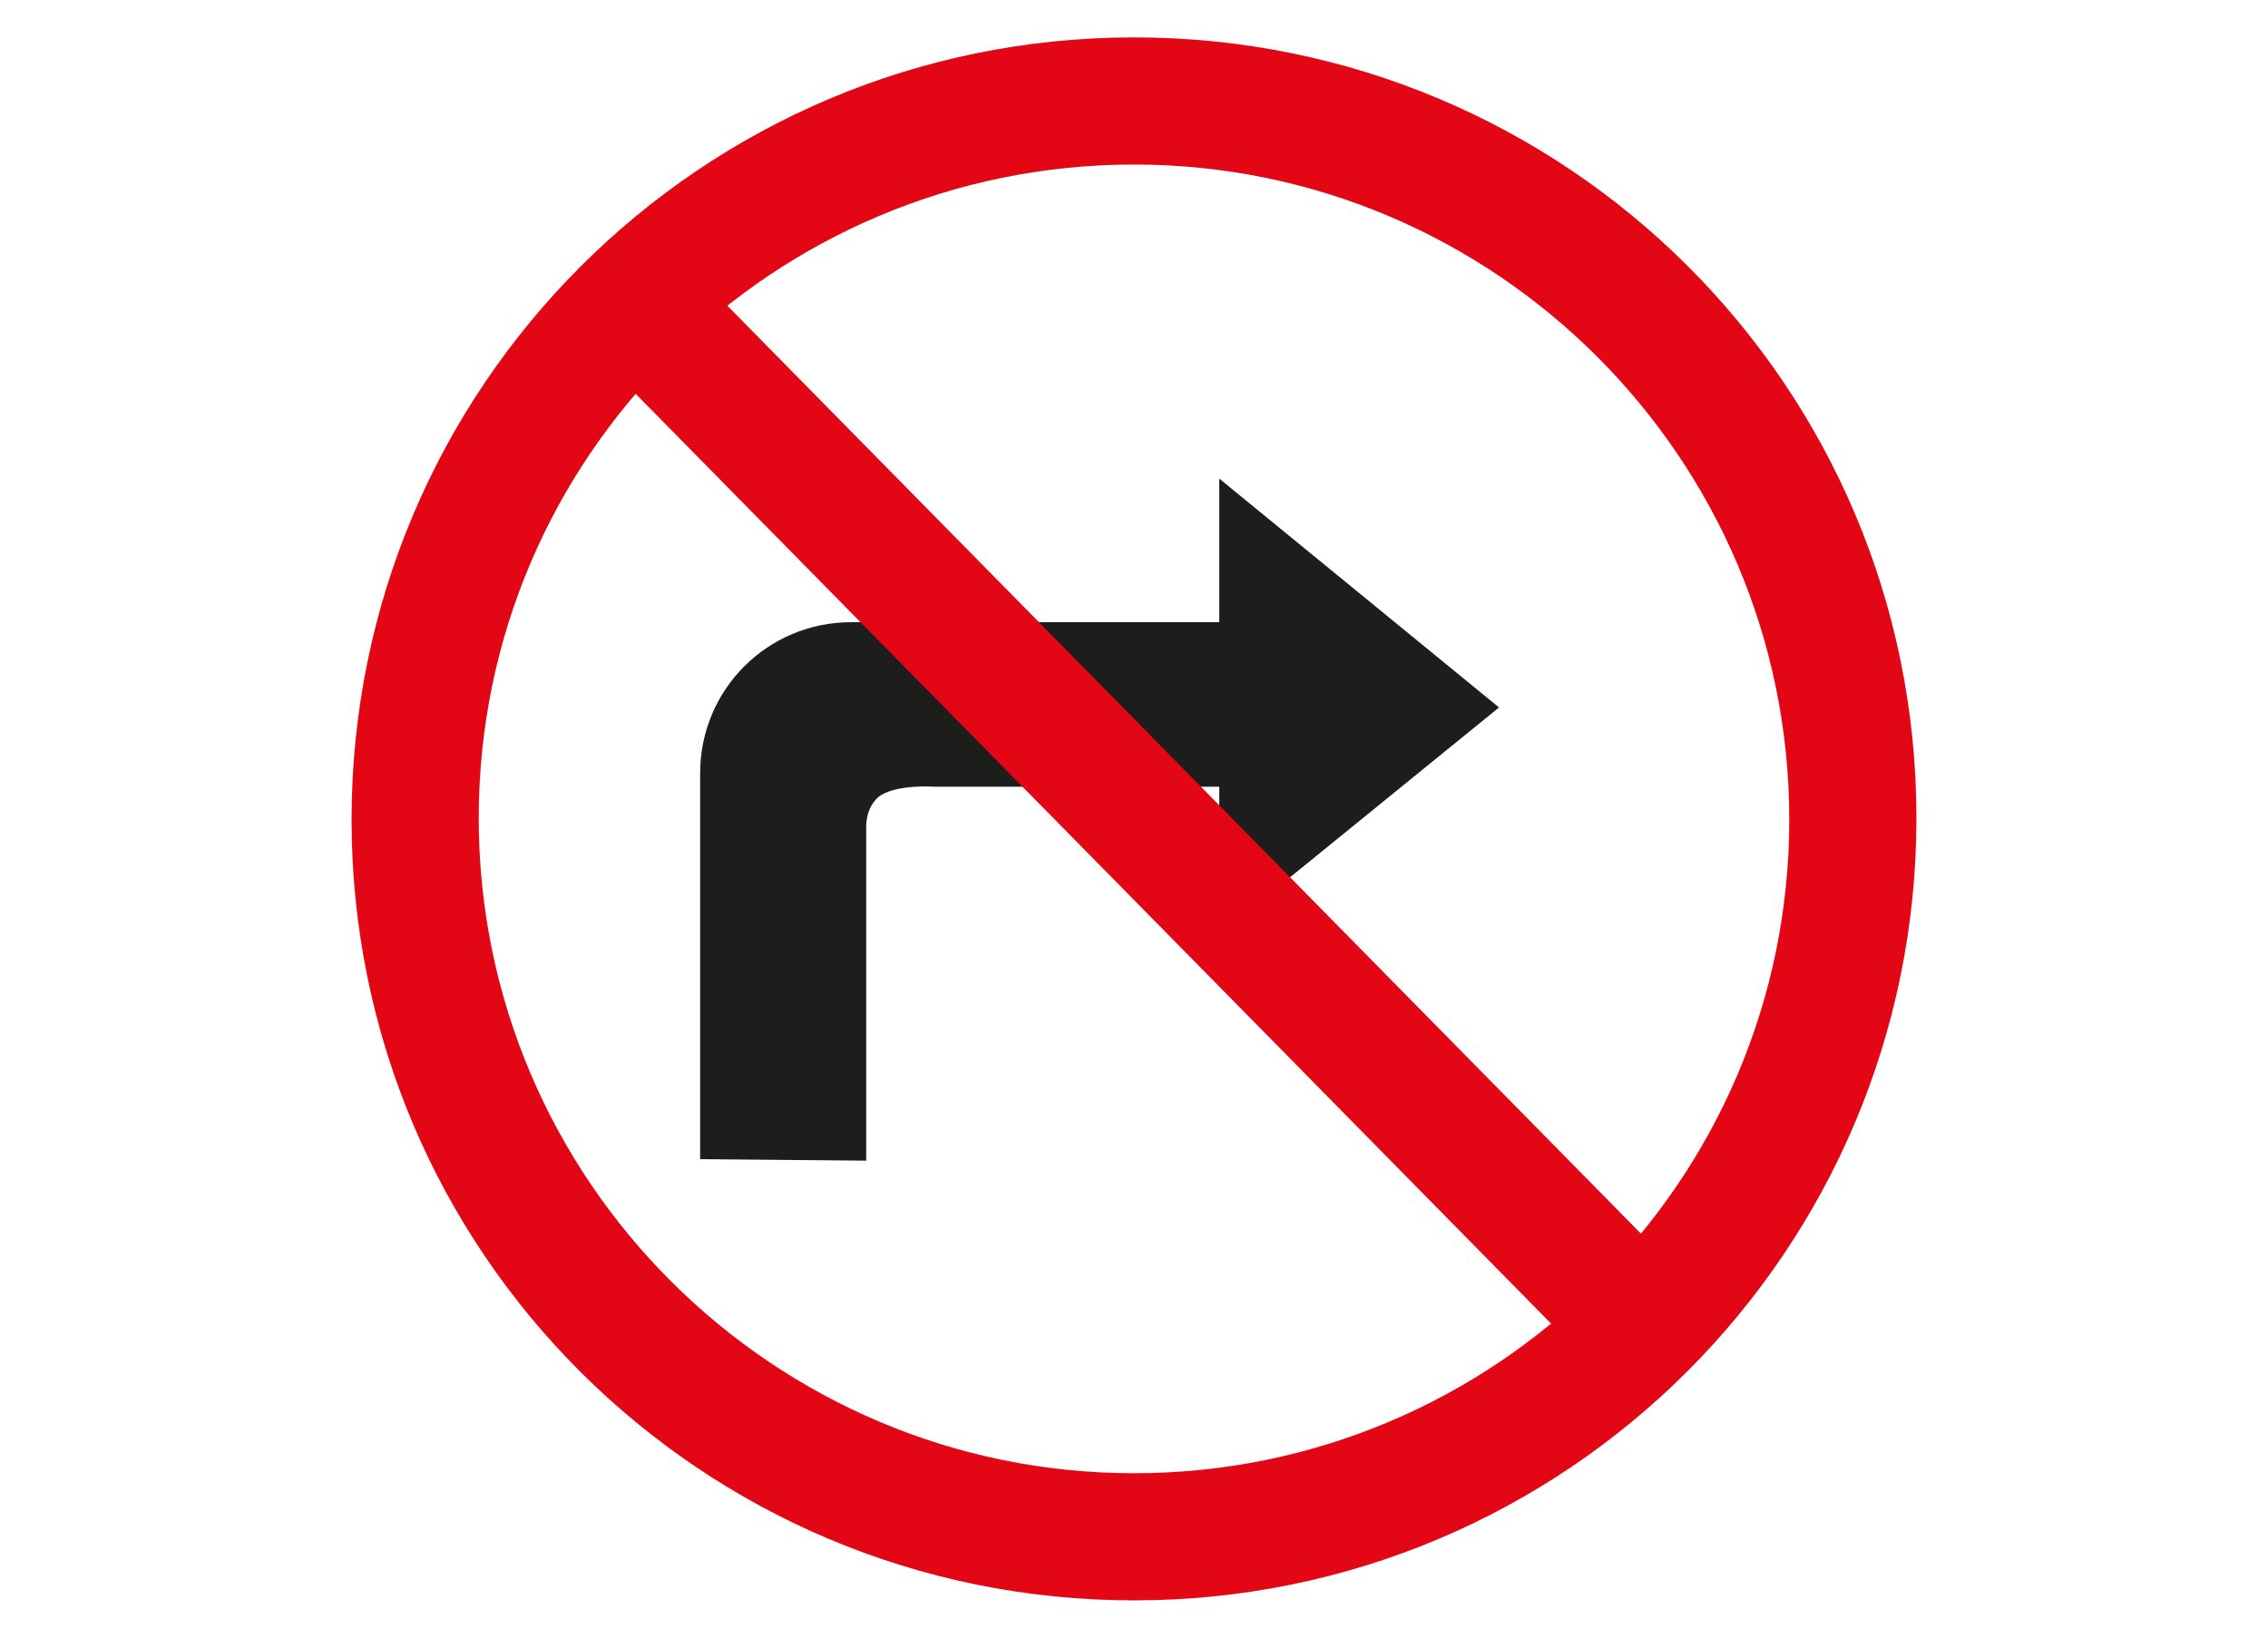 <?xml version="1.0" encoding="utf-8"?>
<!-- Generator: Adobe Illustrator 24.2.1, SVG Export Plug-In . SVG Version: 6.00 Build 0)  -->
<svg version="1.1" xmlns="http://www.w3.org/2000/svg" xmlns:xlink="http://www.w3.org/1999/xlink" x="0px" y="0px"
	 viewBox="0 0 151.6 109.5" style="enable-background:new 0 0 151.6 109.5;" xml:space="preserve">
<style type="text/css">
	.st0{fill:#1D1D1B;}
	.st1{clip-path:url(#SVGID_2_);}
	.st2{fill:#6E6364;}
	.st3{fill:#E30615;}
	.st4{fill:#FFFFFF;}
	.st5{fill:none;stroke:#E30615;stroke-width:8.5;stroke-miterlimit:10;}
	.st6{fill:#2A4B9A;}
	.st7{fill:none;stroke:#000000;stroke-width:11;stroke-miterlimit:10;}
	.st8{fill:#1D1D1B;stroke:#1D1D1B;stroke-miterlimit:10;}
	.st9{fill:url(#SVGID_3_);}
	.st10{filter:url(#Adobe_OpacityMaskFilter);}
	.st11{filter:url(#Adobe_OpacityMaskFilter_1_);}
	.st12{mask:url(#SVGID_4_);fill:url(#SVGID_5_);}
	.st13{fill:url(#SVGID_6_);}
	.st14{filter:url(#Adobe_OpacityMaskFilter_2_);}
	.st15{filter:url(#Adobe_OpacityMaskFilter_3_);}
	.st16{mask:url(#SVGID_7_);fill:url(#SVGID_8_);}
	.st17{opacity:0.5;fill:url(#SVGID_9_);}
	.st18{fill:url(#SVGID_10_);}
	.st19{opacity:0.5;fill:url(#SVGID_11_);}
	.st20{fill:url(#SVGID_12_);}
	.st21{opacity:0.7;fill:url(#SVGID_13_);}
	.st22{fill:url(#SVGID_14_);}
	.st23{opacity:0.5;fill:url(#SVGID_15_);}
	.st24{fill:url(#SVGID_16_);}
	.st25{opacity:0.7;fill:url(#SVGID_17_);}
	.st26{fill:url(#SVGID_18_);}
	.st27{filter:url(#Adobe_OpacityMaskFilter_4_);}
	.st28{filter:url(#Adobe_OpacityMaskFilter_5_);}
	.st29{clip-path:url(#SVGID_20_);mask:url(#SVGID_21_);fill:url(#SVGID_22_);}
	.st30{clip-path:url(#SVGID_20_);fill:url(#SVGID_23_);}
	.st31{filter:url(#Adobe_OpacityMaskFilter_6_);}
	.st32{filter:url(#Adobe_OpacityMaskFilter_7_);}
	.st33{mask:url(#SVGID_24_);fill:url(#SVGID_25_);}
	.st34{opacity:0.4;fill:url(#SVGID_26_);}
	.st35{fill:url(#SVGID_27_);}
	.st36{opacity:0.5;fill:url(#SVGID_28_);}
	.st37{fill:url(#SVGID_29_);}
	.st38{opacity:0.7;fill:url(#SVGID_30_);}
	.st39{fill:url(#SVGID_31_);}
	.st40{opacity:0.5;fill:url(#SVGID_32_);}
	.st41{fill:url(#SVGID_33_);}
	.st42{opacity:0.7;fill:url(#SVGID_34_);}
	.st43{fill:url(#SVGID_35_);}
	.st44{filter:url(#Adobe_OpacityMaskFilter_8_);}
	.st45{filter:url(#Adobe_OpacityMaskFilter_9_);}
	.st46{clip-path:url(#SVGID_37_);mask:url(#SVGID_38_);fill:url(#SVGID_39_);}
	.st47{clip-path:url(#SVGID_37_);fill:url(#SVGID_40_);}
	.st48{filter:url(#Adobe_OpacityMaskFilter_10_);}
	.st49{filter:url(#Adobe_OpacityMaskFilter_11_);}
	.st50{mask:url(#SVGID_41_);fill:url(#SVGID_42_);}
	.st51{opacity:0.4;fill:url(#SVGID_43_);}
	.st52{fill:url(#SVGID_44_);}
	.st53{opacity:0.5;fill:url(#SVGID_45_);}
	.st54{fill:url(#SVGID_46_);}
	.st55{opacity:0.7;fill:url(#SVGID_47_);}
	.st56{fill:url(#SVGID_48_);}
	.st57{opacity:0.5;fill:url(#SVGID_49_);}
	.st58{fill:url(#SVGID_50_);}
	.st59{opacity:0.7;fill:url(#SVGID_51_);}
	.st60{fill:url(#SVGID_52_);}
	.st61{filter:url(#Adobe_OpacityMaskFilter_12_);}
	.st62{filter:url(#Adobe_OpacityMaskFilter_13_);}
	.st63{clip-path:url(#SVGID_54_);mask:url(#SVGID_55_);fill:url(#SVGID_56_);}
	.st64{clip-path:url(#SVGID_54_);fill:url(#SVGID_57_);}
	.st65{filter:url(#Adobe_OpacityMaskFilter_14_);}
	.st66{filter:url(#Adobe_OpacityMaskFilter_15_);}
	.st67{mask:url(#SVGID_58_);fill:url(#SVGID_59_);}
	.st68{opacity:0.4;fill:url(#SVGID_60_);}
	.st69{fill:url(#SVGID_61_);}
	.st70{opacity:0.5;fill:url(#SVGID_62_);}
	.st71{fill:url(#SVGID_63_);}
	.st72{opacity:0.7;fill:url(#SVGID_64_);}
	.st73{fill:url(#SVGID_65_);}
	.st74{opacity:0.5;fill:url(#SVGID_66_);}
	.st75{fill:url(#SVGID_67_);}
	.st76{opacity:0.7;fill:url(#SVGID_68_);}
	.st77{fill:url(#SVGID_69_);}
	.st78{filter:url(#Adobe_OpacityMaskFilter_16_);}
	.st79{filter:url(#Adobe_OpacityMaskFilter_17_);}
	.st80{clip-path:url(#SVGID_71_);mask:url(#SVGID_72_);fill:url(#SVGID_73_);}
	.st81{clip-path:url(#SVGID_71_);fill:url(#SVGID_74_);}
	.st82{filter:url(#Adobe_OpacityMaskFilter_18_);}
	.st83{filter:url(#Adobe_OpacityMaskFilter_19_);}
	.st84{mask:url(#SVGID_75_);fill:url(#SVGID_76_);}
	.st85{opacity:0.4;fill:url(#SVGID_77_);}
	.st86{fill:url(#SVGID_78_);}
	.st87{opacity:0.5;fill:url(#SVGID_79_);}
	.st88{fill:url(#SVGID_80_);}
	.st89{opacity:0.7;fill:url(#SVGID_81_);}
	.st90{fill:url(#SVGID_82_);}
	.st91{opacity:0.5;fill:url(#SVGID_83_);}
	.st92{fill:url(#SVGID_84_);}
	.st93{opacity:0.7;fill:url(#SVGID_85_);}
	.st94{fill:url(#SVGID_86_);}
	.st95{filter:url(#Adobe_OpacityMaskFilter_20_);}
	.st96{filter:url(#Adobe_OpacityMaskFilter_21_);}
	.st97{clip-path:url(#SVGID_88_);mask:url(#SVGID_89_);fill:url(#SVGID_90_);}
	.st98{clip-path:url(#SVGID_88_);fill:url(#SVGID_91_);}
	.st99{filter:url(#Adobe_OpacityMaskFilter_22_);}
	.st100{filter:url(#Adobe_OpacityMaskFilter_23_);}
	.st101{mask:url(#SVGID_92_);fill:url(#SVGID_93_);}
	.st102{opacity:0.4;fill:url(#SVGID_94_);}
	.st103{fill:url(#SVGID_95_);}
	.st104{opacity:0.5;fill:url(#SVGID_96_);}
	.st105{fill:url(#SVGID_97_);}
	.st106{opacity:0.7;fill:url(#SVGID_98_);}
	.st107{fill:url(#SVGID_99_);}
	.st108{opacity:0.5;fill:url(#SVGID_100_);}
	.st109{fill:url(#SVGID_101_);}
	.st110{opacity:0.7;fill:url(#SVGID_102_);}
	.st111{fill:url(#SVGID_103_);}
	.st112{filter:url(#Adobe_OpacityMaskFilter_24_);}
	.st113{filter:url(#Adobe_OpacityMaskFilter_25_);}
	.st114{clip-path:url(#SVGID_105_);mask:url(#SVGID_106_);fill:url(#SVGID_107_);}
	.st115{clip-path:url(#SVGID_105_);fill:url(#SVGID_108_);}
	.st116{filter:url(#Adobe_OpacityMaskFilter_26_);}
	.st117{filter:url(#Adobe_OpacityMaskFilter_27_);}
	.st118{mask:url(#SVGID_109_);fill:url(#SVGID_110_);}
	.st119{opacity:0.4;fill:url(#SVGID_111_);}
	.st120{fill:url(#SVGID_112_);}
	.st121{clip-path:url(#SVGID_115_);}
	.st122{opacity:0;fill:#3A4553;}
	.st123{opacity:1.639300e-02;fill:#3A4553;}
	.st124{opacity:3.278700e-02;fill:#3A4553;}
	.st125{opacity:4.918000e-02;fill:#3A4553;}
	.st126{opacity:6.557400e-02;fill:#3A4553;}
	.st127{opacity:8.196700e-02;fill:#3A4553;}
	.st128{opacity:9.836100e-02;fill:#3A4553;}
	.st129{opacity:0.115;fill:#3A4553;}
	.st130{opacity:0.131;fill:#3A4553;}
	.st131{opacity:0.147;fill:#3A4553;}
	.st132{opacity:0.164;fill:#3A4553;}
	.st133{opacity:0.18;fill:#3A4553;}
	.st134{opacity:0.197;fill:#3A4553;}
	.st135{opacity:0.213;fill:#3A4553;}
	.st136{opacity:0.23;fill:#3A4553;}
	.st137{opacity:0.246;fill:#3A4553;}
	.st138{opacity:0.262;fill:#3A4553;}
	.st139{opacity:0.279;fill:#3A4553;}
	.st140{opacity:0.295;fill:#3A4553;}
	.st141{opacity:0.311;fill:#3A4553;}
	.st142{opacity:0.328;fill:#3A4553;}
	.st143{opacity:0.344;fill:#3A4553;}
	.st144{opacity:0.361;fill:#3A4553;}
	.st145{opacity:0.377;fill:#3A4553;}
	.st146{opacity:0.393;fill:#3A4553;}
	.st147{opacity:0.41;fill:#3A4553;}
	.st148{opacity:0.426;fill:#3A4553;}
	.st149{opacity:0.443;fill:#3A4553;}
	.st150{opacity:0.459;fill:#3A4553;}
	.st151{opacity:0.475;fill:#3A4553;}
	.st152{opacity:0.492;fill:#3A4553;}
	.st153{opacity:0.508;fill:#3A4553;}
	.st154{opacity:0.525;fill:#3A4553;}
	.st155{opacity:0.541;fill:#3A4553;}
	.st156{opacity:0.557;fill:#3A4553;}
	.st157{opacity:0.574;fill:#3A4553;}
	.st158{opacity:0.59;fill:#3A4553;}
	.st159{opacity:0.607;fill:#3A4553;}
	.st160{opacity:0.623;fill:#3A4553;}
	.st161{opacity:0.639;fill:#3A4553;}
	.st162{opacity:0.656;fill:#3A4553;}
	.st163{opacity:0.672;fill:#3A4553;}
	.st164{opacity:0.689;fill:#3A4553;}
	.st165{opacity:0.705;fill:#3A4553;}
	.st166{opacity:0.721;fill:#3A4553;}
	.st167{opacity:0.738;fill:#3A4553;}
	.st168{opacity:0.754;fill:#3A4553;}
	.st169{opacity:0.77;fill:#3A4553;}
	.st170{opacity:0.787;fill:#3A4553;}
	.st171{opacity:0.803;fill:#3A4553;}
	.st172{opacity:0.82;fill:#3A4553;}
	.st173{opacity:0.836;fill:#3A4553;}
	.st174{opacity:0.853;fill:#3A4553;}
	.st175{opacity:0.869;fill:#3A4553;}
	.st176{opacity:0.885;fill:#3A4553;}
	.st177{opacity:0.902;fill:#3A4553;}
	.st178{opacity:0.918;fill:#3A4553;}
	.st179{opacity:0.934;fill:#3A4553;}
	.st180{opacity:0.951;fill:#3A4553;}
	.st181{opacity:0.967;fill:#3A4553;}
	.st182{opacity:0.984;fill:#3A4553;}
	.st183{fill:#3A4553;}
	.st184{filter:url(#Adobe_OpacityMaskFilter_28_);}
	.st185{filter:url(#Adobe_OpacityMaskFilter_29_);}
	.st186{mask:url(#SVGID_116_);fill:url(#SVGID_117_);}
	.st187{opacity:0.6;fill:url(#SVGID_118_);}
	.st188{fill:url(#SVGID_119_);}
	.st189{opacity:0.5;fill:url(#SVGID_120_);}
	.st190{fill:url(#SVGID_121_);}
	.st191{opacity:0.7;fill:url(#SVGID_122_);}
	.st192{fill:url(#SVGID_123_);}
	.st193{opacity:0.5;fill:url(#SVGID_124_);}
	.st194{fill:url(#SVGID_125_);}
	.st195{opacity:0.7;fill:url(#SVGID_126_);}
	.st196{fill:url(#SVGID_127_);}
	.st197{opacity:0.5;fill:url(#SVGID_128_);}
	.st198{fill:url(#SVGID_129_);}
	.st199{opacity:0.7;fill:url(#SVGID_130_);}
	.st200{fill:url(#SVGID_131_);}
	.st201{opacity:0.5;fill:url(#SVGID_132_);}
	.st202{fill:url(#SVGID_133_);}
	.st203{opacity:0.7;fill:url(#SVGID_134_);}
	.st204{fill:url(#SVGID_135_);}
	.st205{filter:url(#Adobe_OpacityMaskFilter_30_);}
	.st206{filter:url(#Adobe_OpacityMaskFilter_31_);}
	.st207{clip-path:url(#SVGID_137_);mask:url(#SVGID_138_);fill:url(#SVGID_139_);}
	.st208{opacity:0.5;clip-path:url(#SVGID_137_);fill:url(#SVGID_140_);}
	.st209{fill:url(#SVGID_141_);}
	.st210{fill:url(#SVGID_142_);}
	.st211{fill:url(#SVGID_143_);}
	.st212{filter:url(#Adobe_OpacityMaskFilter_32_);}
	.st213{filter:url(#Adobe_OpacityMaskFilter_33_);}
	.st214{mask:url(#SVGID_144_);fill:url(#SVGID_145_);}
	.st215{opacity:0.6;fill:url(#SVGID_146_);}
	.st216{fill:url(#SVGID_147_);}
	.st217{opacity:0;fill:#404D5C;}
	.st218{opacity:1.639300e-02;fill:#404D5C;}
	.st219{opacity:3.278700e-02;fill:#404D5C;}
	.st220{opacity:4.918000e-02;fill:#404D5C;}
	.st221{opacity:6.557400e-02;fill:#404D5C;}
	.st222{opacity:8.196700e-02;fill:#404D5C;}
	.st223{opacity:9.836100e-02;fill:#404D5C;}
	.st224{opacity:0.115;fill:#404D5C;}
	.st225{opacity:0.131;fill:#404D5C;}
	.st226{opacity:0.147;fill:#404D5C;}
	.st227{opacity:0.164;fill:#404D5C;}
	.st228{opacity:0.18;fill:#404D5C;}
	.st229{opacity:0.197;fill:#404D5C;}
	.st230{opacity:0.213;fill:#404D5C;}
	.st231{opacity:0.23;fill:#404D5C;}
	.st232{opacity:0.246;fill:#404D5C;}
	.st233{opacity:0.262;fill:#404D5C;}
	.st234{opacity:0.279;fill:#404D5C;}
	.st235{opacity:0.295;fill:#404D5C;}
	.st236{opacity:0.311;fill:#404D5C;}
	.st237{opacity:0.328;fill:#404D5C;}
	.st238{opacity:0.344;fill:#404D5C;}
	.st239{opacity:0.361;fill:#404D5C;}
	.st240{opacity:0.377;fill:#404D5C;}
	.st241{opacity:0.393;fill:#404D5C;}
	.st242{opacity:0.41;fill:#404D5C;}
	.st243{opacity:0.426;fill:#404D5C;}
	.st244{opacity:0.443;fill:#404D5C;}
	.st245{opacity:0.459;fill:#404D5C;}
	.st246{opacity:0.475;fill:#404D5C;}
	.st247{opacity:0.492;fill:#404D5C;}
	.st248{opacity:0.508;fill:#404D5C;}
	.st249{opacity:0.525;fill:#404D5C;}
	.st250{opacity:0.541;fill:#404D5C;}
	.st251{opacity:0.557;fill:#404D5C;}
	.st252{opacity:0.574;fill:#404D5C;}
	.st253{opacity:0.59;fill:#404D5C;}
	.st254{opacity:0.607;fill:#404D5C;}
	.st255{opacity:0.623;fill:#404D5C;}
	.st256{opacity:0.639;fill:#404D5C;}
	.st257{opacity:0.656;fill:#404D5C;}
	.st258{opacity:0.672;fill:#404D5C;}
	.st259{opacity:0.689;fill:#404D5C;}
	.st260{opacity:0.705;fill:#404D5C;}
	.st261{opacity:0.721;fill:#404D5C;}
	.st262{opacity:0.738;fill:#404D5C;}
	.st263{opacity:0.754;fill:#404D5C;}
	.st264{opacity:0.77;fill:#404D5C;}
	.st265{opacity:0.787;fill:#404D5C;}
	.st266{opacity:0.803;fill:#404D5C;}
	.st267{opacity:0.82;fill:#404D5C;}
	.st268{opacity:0.836;fill:#404D5C;}
	.st269{opacity:0.853;fill:#404D5C;}
	.st270{opacity:0.869;fill:#404D5C;}
	.st271{opacity:0.885;fill:#404D5C;}
	.st272{opacity:0.902;fill:#404D5C;}
	.st273{opacity:0.918;fill:#404D5C;}
	.st274{opacity:0.934;fill:#404D5C;}
	.st275{opacity:0.951;fill:#404D5C;}
	.st276{opacity:0.967;fill:#404D5C;}
	.st277{opacity:0.984;fill:#404D5C;}
	.st278{fill:#404D5C;}
	.st279{opacity:0.6;}
	.st280{opacity:0.5;fill:url(#SVGID_150_);}
	.st281{fill:url(#SVGID_151_);}
	.st282{fill:url(#SVGID_152_);}
	.st283{fill:url(#SVGID_153_);}
	.st284{fill:url(#SVGID_154_);}
	.st285{fill:url(#SVGID_155_);}
	.st286{fill:url(#SVGID_156_);}
	.st287{filter:url(#Adobe_OpacityMaskFilter_34_);}
	.st288{filter:url(#Adobe_OpacityMaskFilter_35_);}
	.st289{clip-path:url(#SVGID_159_);mask:url(#SVGID_160_);fill:url(#SVGID_161_);}
	.st290{opacity:0.9;clip-path:url(#SVGID_159_);fill:url(#SVGID_162_);}
	.st291{clip-path:url(#SVGID_164_);}
	.st292{opacity:0;fill:#384350;}
	.st293{opacity:1.639300e-02;fill:#384350;}
	.st294{opacity:3.278700e-02;fill:#384350;}
	.st295{opacity:4.918000e-02;fill:#384350;}
	.st296{opacity:6.557400e-02;fill:#384350;}
	.st297{opacity:8.196700e-02;fill:#384350;}
	.st298{opacity:9.836100e-02;fill:#384350;}
	.st299{opacity:0.115;fill:#384350;}
	.st300{opacity:0.131;fill:#384350;}
	.st301{opacity:0.147;fill:#384350;}
	.st302{opacity:0.164;fill:#384350;}
	.st303{opacity:0.18;fill:#384350;}
	.st304{opacity:0.197;fill:#384350;}
	.st305{opacity:0.213;fill:#384350;}
	.st306{opacity:0.23;fill:#384350;}
	.st307{opacity:0.246;fill:#384350;}
	.st308{opacity:0.262;fill:#384350;}
	.st309{opacity:0.279;fill:#384350;}
	.st310{opacity:0.295;fill:#384350;}
	.st311{opacity:0.311;fill:#384350;}
	.st312{opacity:0.328;fill:#384350;}
	.st313{opacity:0.344;fill:#384350;}
	.st314{opacity:0.361;fill:#384350;}
	.st315{opacity:0.377;fill:#384350;}
	.st316{opacity:0.393;fill:#384350;}
	.st317{opacity:0.41;fill:#384350;}
	.st318{opacity:0.426;fill:#384350;}
	.st319{opacity:0.443;fill:#384350;}
	.st320{opacity:0.459;fill:#384350;}
	.st321{opacity:0.475;fill:#384350;}
	.st322{opacity:0.492;fill:#384350;}
	.st323{opacity:0.508;fill:#384350;}
	.st324{opacity:0.525;fill:#384350;}
	.st325{opacity:0.541;fill:#384350;}
	.st326{opacity:0.557;fill:#384350;}
	.st327{opacity:0.574;fill:#384350;}
	.st328{opacity:0.59;fill:#384350;}
	.st329{opacity:0.607;fill:#384350;}
	.st330{opacity:0.623;fill:#384350;}
	.st331{opacity:0.639;fill:#384350;}
	.st332{opacity:0.656;fill:#384350;}
	.st333{opacity:0.672;fill:#384350;}
	.st334{opacity:0.689;fill:#384350;}
	.st335{opacity:0.705;fill:#384350;}
	.st336{opacity:0.721;fill:#384350;}
	.st337{opacity:0.738;fill:#384350;}
	.st338{opacity:0.754;fill:#384350;}
	.st339{opacity:0.77;fill:#384350;}
	.st340{opacity:0.787;fill:#384350;}
	.st341{opacity:0.803;fill:#384350;}
	.st342{opacity:0.82;fill:#384350;}
	.st343{opacity:0.836;fill:#384350;}
	.st344{opacity:0.853;fill:#384350;}
	.st345{opacity:0.869;fill:#384350;}
	.st346{opacity:0.885;fill:#384350;}
	.st347{opacity:0.902;fill:#384350;}
	.st348{opacity:0.918;fill:#384350;}
	.st349{opacity:0.934;fill:#384350;}
	.st350{opacity:0.951;fill:#384350;}
	.st351{opacity:0.967;fill:#384350;}
	.st352{opacity:0.984;fill:#384350;}
	.st353{fill:#384350;}
	.st354{fill:url(#SVGID_165_);}
	.st355{fill:url(#SVGID_166_);}
	.st356{opacity:0.5;fill:url(#SVGID_167_);}
	.st357{fill:url(#SVGID_168_);}
	.st358{fill:url(#SVGID_169_);}
	.st359{clip-path:url(#SVGID_171_);}
	.st360{opacity:0;fill:#313A46;}
	.st361{opacity:1.639300e-02;fill:#313A46;}
	.st362{opacity:3.278700e-02;fill:#313A46;}
	.st363{opacity:4.918000e-02;fill:#313A46;}
	.st364{opacity:6.557400e-02;fill:#313A46;}
	.st365{opacity:8.196700e-02;fill:#313A46;}
	.st366{opacity:9.836100e-02;fill:#313A46;}
	.st367{opacity:0.115;fill:#313A46;}
	.st368{opacity:0.131;fill:#313A46;}
	.st369{opacity:0.147;fill:#313A46;}
	.st370{opacity:0.164;fill:#313A46;}
	.st371{opacity:0.18;fill:#313A46;}
	.st372{opacity:0.197;fill:#313A46;}
	.st373{opacity:0.213;fill:#313A46;}
	.st374{opacity:0.23;fill:#313A46;}
	.st375{opacity:0.246;fill:#313A46;}
	.st376{opacity:0.262;fill:#313A46;}
	.st377{opacity:0.279;fill:#313A46;}
	.st378{opacity:0.295;fill:#313A46;}
	.st379{opacity:0.311;fill:#313A46;}
	.st380{opacity:0.328;fill:#313A46;}
	.st381{opacity:0.344;fill:#313A46;}
	.st382{opacity:0.361;fill:#313A46;}
	.st383{opacity:0.377;fill:#313A46;}
	.st384{opacity:0.393;fill:#313A46;}
	.st385{opacity:0.41;fill:#313A46;}
	.st386{opacity:0.426;fill:#313A46;}
	.st387{opacity:0.443;fill:#313A46;}
	.st388{opacity:0.459;fill:#313A46;}
	.st389{opacity:0.475;fill:#313A46;}
	.st390{opacity:0.492;fill:#313A46;}
	.st391{opacity:0.508;fill:#313A46;}
	.st392{opacity:0.525;fill:#313A46;}
	.st393{opacity:0.541;fill:#313A46;}
	.st394{opacity:0.557;fill:#313A46;}
	.st395{opacity:0.574;fill:#313A46;}
	.st396{opacity:0.59;fill:#313A46;}
	.st397{opacity:0.607;fill:#313A46;}
	.st398{opacity:0.623;fill:#313A46;}
	.st399{opacity:0.639;fill:#313A46;}
	.st400{opacity:0.656;fill:#313A46;}
	.st401{opacity:0.672;fill:#313A46;}
	.st402{opacity:0.689;fill:#313A46;}
	.st403{opacity:0.705;fill:#313A46;}
	.st404{opacity:0.721;fill:#313A46;}
	.st405{opacity:0.738;fill:#313A46;}
	.st406{opacity:0.754;fill:#313A46;}
	.st407{opacity:0.77;fill:#313A46;}
	.st408{opacity:0.787;fill:#313A46;}
	.st409{opacity:0.803;fill:#313A46;}
	.st410{opacity:0.82;fill:#313A46;}
	.st411{opacity:0.836;fill:#313A46;}
	.st412{opacity:0.853;fill:#313A46;}
	.st413{opacity:0.869;fill:#313A46;}
	.st414{opacity:0.885;fill:#313A46;}
	.st415{opacity:0.902;fill:#313A46;}
	.st416{opacity:0.918;fill:#313A46;}
	.st417{opacity:0.934;fill:#313A46;}
	.st418{opacity:0.951;fill:#313A46;}
	.st419{opacity:0.967;fill:#313A46;}
	.st420{opacity:0.984;fill:#313A46;}
	.st421{fill:#313A46;}
	.st422{clip-path:url(#SVGID_173_);}
	.st423{fill:url(#SVGID_174_);}
	.st424{opacity:0.5;fill:url(#SVGID_175_);}
	.st425{fill:url(#SVGID_176_);}
	.st426{fill:url(#SVGID_177_);}
	.st427{clip-path:url(#SVGID_179_);}
	.st428{clip-path:url(#SVGID_181_);}
	.st429{opacity:0.8;clip-path:url(#SVGID_183_);}
	.st430{opacity:0;fill:#3C4856;}
	.st431{opacity:1.639300e-02;fill:#3C4856;}
	.st432{opacity:3.278700e-02;fill:#3C4856;}
	.st433{opacity:4.918000e-02;fill:#3C4856;}
	.st434{opacity:6.557400e-02;fill:#3C4856;}
	.st435{opacity:8.196700e-02;fill:#3C4856;}
	.st436{opacity:9.836100e-02;fill:#3C4856;}
	.st437{opacity:0.115;fill:#3C4856;}
	.st438{opacity:0.131;fill:#3C4856;}
	.st439{opacity:0.147;fill:#3C4856;}
	.st440{opacity:0.164;fill:#3C4856;}
	.st441{opacity:0.18;fill:#3C4856;}
	.st442{opacity:0.197;fill:#3C4856;}
	.st443{opacity:0.213;fill:#3C4856;}
	.st444{opacity:0.23;fill:#3C4856;}
	.st445{opacity:0.246;fill:#3C4856;}
	.st446{opacity:0.262;fill:#3C4856;}
	.st447{opacity:0.279;fill:#3C4856;}
	.st448{opacity:0.295;fill:#3C4856;}
	.st449{opacity:0.311;fill:#3C4856;}
	.st450{opacity:0.328;fill:#3C4856;}
	.st451{opacity:0.344;fill:#3C4856;}
	.st452{opacity:0.361;fill:#3C4856;}
	.st453{opacity:0.377;fill:#3C4856;}
	.st454{opacity:0.393;fill:#3C4856;}
	.st455{opacity:0.41;fill:#3C4856;}
	.st456{opacity:0.426;fill:#3C4856;}
	.st457{opacity:0.443;fill:#3C4856;}
	.st458{opacity:0.459;fill:#3C4856;}
	.st459{opacity:0.475;fill:#3C4856;}
	.st460{opacity:0.492;fill:#3C4856;}
	.st461{opacity:0.508;fill:#3C4856;}
	.st462{opacity:0.525;fill:#3C4856;}
	.st463{opacity:0.541;fill:#3C4856;}
	.st464{opacity:0.557;fill:#3C4856;}
	.st465{opacity:0.574;fill:#3C4856;}
	.st466{opacity:0.59;fill:#3C4856;}
	.st467{opacity:0.607;fill:#3C4856;}
	.st468{opacity:0.623;fill:#3C4856;}
	.st469{opacity:0.639;fill:#3C4856;}
	.st470{opacity:0.656;fill:#3C4856;}
	.st471{opacity:0.672;fill:#3C4856;}
	.st472{opacity:0.689;fill:#3C4856;}
	.st473{opacity:0.705;fill:#3C4856;}
	.st474{opacity:0.721;fill:#3C4856;}
	.st475{opacity:0.738;fill:#3C4856;}
	.st476{opacity:0.754;fill:#3C4856;}
	.st477{opacity:0.77;fill:#3C4856;}
	.st478{opacity:0.787;fill:#3C4856;}
	.st479{opacity:0.803;fill:#3C4856;}
	.st480{opacity:0.82;fill:#3C4856;}
	.st481{opacity:0.836;fill:#3C4856;}
	.st482{opacity:0.853;fill:#3C4856;}
	.st483{opacity:0.869;fill:#3C4856;}
	.st484{opacity:0.885;fill:#3C4856;}
	.st485{opacity:0.902;fill:#3C4856;}
	.st486{opacity:0.918;fill:#3C4856;}
	.st487{opacity:0.934;fill:#3C4856;}
	.st488{opacity:0.951;fill:#3C4856;}
	.st489{opacity:0.967;fill:#3C4856;}
	.st490{opacity:0.984;fill:#3C4856;}
	.st491{fill:#3C4856;}
	.st492{filter:url(#Adobe_OpacityMaskFilter_36_);}
	.st493{filter:url(#Adobe_OpacityMaskFilter_37_);}
	.st494{mask:url(#SVGID_188_);fill:url(#SVGID_189_);}
	.st495{opacity:0.6;fill:url(#SVGID_190_);}
	.st496{fill:url(#SVGID_191_);}
	.st497{opacity:0.5;fill:url(#SVGID_192_);}
	.st498{fill:url(#SVGID_193_);}
	.st499{opacity:0.7;fill:url(#SVGID_194_);}
	.st500{fill:url(#SVGID_195_);}
	.st501{opacity:0.5;fill:url(#SVGID_196_);}
	.st502{fill:url(#SVGID_197_);}
	.st503{opacity:0.7;fill:url(#SVGID_198_);}
	.st504{fill:url(#SVGID_199_);}
	.st505{opacity:0.5;fill:url(#SVGID_200_);}
	.st506{fill:url(#SVGID_201_);}
	.st507{opacity:0.7;fill:url(#SVGID_202_);}
	.st508{fill:url(#SVGID_203_);}
	.st509{opacity:0.5;fill:url(#SVGID_204_);}
	.st510{fill:url(#SVGID_205_);}
	.st511{opacity:0.7;fill:url(#SVGID_206_);}
	.st512{fill:url(#SVGID_207_);}
	.st513{filter:url(#Adobe_OpacityMaskFilter_38_);}
	.st514{filter:url(#Adobe_OpacityMaskFilter_39_);}
	.st515{clip-path:url(#SVGID_209_);mask:url(#SVGID_210_);fill:url(#SVGID_211_);}
	.st516{opacity:0.6;clip-path:url(#SVGID_209_);fill:url(#SVGID_212_);}
	.st517{fill:url(#SVGID_213_);}
	.st518{fill:url(#SVGID_214_);}
	.st519{fill:url(#SVGID_215_);}
	.st520{filter:url(#Adobe_OpacityMaskFilter_40_);}
	.st521{filter:url(#Adobe_OpacityMaskFilter_41_);}
	.st522{mask:url(#SVGID_216_);fill:url(#SVGID_217_);}
	.st523{opacity:0.6;fill:url(#SVGID_218_);}
	.st524{fill:url(#SVGID_219_);}
	.st525{fill:url(#SVGID_220_);}
	.st526{opacity:0.5;fill:url(#SVGID_221_);}
	.st527{fill:url(#SVGID_222_);}
	.st528{fill:url(#SVGID_223_);}
	.st529{fill:url(#SVGID_224_);}
	.st530{fill:url(#SVGID_225_);}
	.st531{fill:url(#SVGID_226_);}
	.st532{fill:url(#SVGID_227_);}
	.st533{filter:url(#Adobe_OpacityMaskFilter_42_);}
	.st534{filter:url(#Adobe_OpacityMaskFilter_43_);}
	.st535{clip-path:url(#SVGID_230_);mask:url(#SVGID_231_);fill:url(#SVGID_232_);}
	.st536{opacity:0.9;clip-path:url(#SVGID_230_);fill:url(#SVGID_233_);}
	.st537{clip-path:url(#SVGID_235_);}
	.st538{fill:url(#SVGID_236_);}
	.st539{fill:url(#SVGID_237_);}
	.st540{opacity:0.5;fill:url(#SVGID_238_);}
	.st541{fill:url(#SVGID_239_);}
	.st542{fill:url(#SVGID_240_);}
	.st543{clip-path:url(#SVGID_242_);}
	.st544{clip-path:url(#SVGID_244_);}
	.st545{fill:url(#SVGID_245_);}
	.st546{opacity:0.5;fill:url(#SVGID_246_);}
	.st547{fill:url(#SVGID_247_);}
	.st548{fill:url(#SVGID_248_);}
	.st549{clip-path:url(#SVGID_250_);}
	.st550{clip-path:url(#SVGID_252_);}
	.st551{opacity:0.8;clip-path:url(#SVGID_254_);}
	.st552{filter:url(#Adobe_OpacityMaskFilter_44_);}
	.st553{filter:url(#Adobe_OpacityMaskFilter_45_);}
	.st554{mask:url(#SVGID_259_);fill:url(#SVGID_260_);}
	.st555{opacity:0.6;fill:url(#SVGID_261_);}
	.st556{fill:url(#SVGID_262_);}
	.st557{opacity:0.5;fill:url(#SVGID_263_);}
	.st558{fill:url(#SVGID_264_);}
	.st559{opacity:0.7;fill:url(#SVGID_265_);}
	.st560{fill:url(#SVGID_266_);}
	.st561{opacity:0.5;fill:url(#SVGID_267_);}
	.st562{fill:url(#SVGID_268_);}
	.st563{opacity:0.7;fill:url(#SVGID_269_);}
	.st564{fill:url(#SVGID_270_);}
	.st565{opacity:0.5;fill:url(#SVGID_271_);}
	.st566{fill:url(#SVGID_272_);}
	.st567{opacity:0.7;fill:url(#SVGID_273_);}
	.st568{fill:url(#SVGID_274_);}
	.st569{opacity:0.5;fill:url(#SVGID_275_);}
	.st570{fill:url(#SVGID_276_);}
	.st571{opacity:0.7;fill:url(#SVGID_277_);}
	.st572{fill:url(#SVGID_278_);}
	.st573{filter:url(#Adobe_OpacityMaskFilter_46_);}
	.st574{filter:url(#Adobe_OpacityMaskFilter_47_);}
	.st575{clip-path:url(#SVGID_280_);mask:url(#SVGID_281_);fill:url(#SVGID_282_);}
	.st576{opacity:0.7;clip-path:url(#SVGID_280_);fill:url(#SVGID_283_);}
	.st577{fill:url(#SVGID_284_);}
	.st578{fill:url(#SVGID_285_);}
	.st579{fill:url(#SVGID_286_);}
	.st580{filter:url(#Adobe_OpacityMaskFilter_48_);}
	.st581{filter:url(#Adobe_OpacityMaskFilter_49_);}
	.st582{mask:url(#SVGID_287_);fill:url(#SVGID_288_);}
	.st583{opacity:0.6;fill:url(#SVGID_289_);}
	.st584{fill:url(#SVGID_290_);}
	.st585{opacity:0.5;fill:url(#SVGID_291_);}
	.st586{fill:url(#SVGID_292_);}
	.st587{fill:url(#SVGID_293_);}
	.st588{fill:url(#SVGID_294_);}
	.st589{fill:url(#SVGID_295_);}
	.st590{fill:url(#SVGID_296_);}
	.st591{fill:url(#SVGID_297_);}
	.st592{filter:url(#Adobe_OpacityMaskFilter_50_);}
	.st593{filter:url(#Adobe_OpacityMaskFilter_51_);}
	.st594{clip-path:url(#SVGID_300_);mask:url(#SVGID_301_);fill:url(#SVGID_302_);}
	.st595{opacity:0.9;clip-path:url(#SVGID_300_);fill:url(#SVGID_303_);}
	.st596{clip-path:url(#SVGID_305_);}
	.st597{fill:url(#SVGID_306_);}
	.st598{fill:url(#SVGID_307_);}
	.st599{opacity:0.5;fill:url(#SVGID_308_);}
	.st600{fill:url(#SVGID_309_);}
	.st601{fill:url(#SVGID_310_);}
	.st602{clip-path:url(#SVGID_312_);}
	.st603{clip-path:url(#SVGID_314_);}
	.st604{fill:url(#SVGID_315_);}
	.st605{opacity:0.5;fill:url(#SVGID_316_);}
	.st606{fill:url(#SVGID_317_);}
	.st607{fill:url(#SVGID_318_);}
	.st608{clip-path:url(#SVGID_320_);}
	.st609{clip-path:url(#SVGID_322_);}
	.st610{opacity:0.8;clip-path:url(#SVGID_324_);}
	.st611{clip-path:url(#SVGID_330_);}
	.st612{fill:url(#SVGID_331_);}
	.st613{filter:url(#Adobe_OpacityMaskFilter_52_);}
	.st614{filter:url(#Adobe_OpacityMaskFilter_53_);}
	.st615{clip-path:url(#SVGID_333_);mask:url(#SVGID_334_);fill:url(#SVGID_335_);}
	.st616{clip-path:url(#SVGID_333_);fill:url(#SVGID_336_);}
	.st617{filter:url(#Adobe_OpacityMaskFilter_54_);}
	.st618{filter:url(#Adobe_OpacityMaskFilter_55_);}
	.st619{clip-path:url(#SVGID_333_);mask:url(#SVGID_337_);fill:url(#SVGID_338_);}
	.st620{clip-path:url(#SVGID_333_);fill:url(#SVGID_339_);}
	.st621{opacity:0.5;fill:url(#SVGID_340_);}
	.st622{fill:url(#SVGID_341_);}
	.st623{opacity:0.4;}
	.st624{filter:url(#Adobe_OpacityMaskFilter_56_);}
	.st625{filter:url(#Adobe_OpacityMaskFilter_57_);}
	.st626{clip-path:url(#SVGID_343_);mask:url(#SVGID_344_);fill:url(#SVGID_345_);}
	.st627{clip-path:url(#SVGID_343_);fill:url(#SVGID_346_);}
	.st628{filter:url(#Adobe_OpacityMaskFilter_58_);}
	.st629{filter:url(#Adobe_OpacityMaskFilter_59_);}
	.st630{clip-path:url(#SVGID_343_);mask:url(#SVGID_347_);fill:url(#SVGID_348_);}
	.st631{clip-path:url(#SVGID_343_);fill:url(#SVGID_349_);}
	.st632{opacity:0.4;fill:url(#SVGID_350_);}
	.st633{fill:url(#SVGID_351_);}
	.st634{filter:url(#Adobe_OpacityMaskFilter_60_);}
	.st635{filter:url(#Adobe_OpacityMaskFilter_61_);}
	.st636{clip-path:url(#SVGID_353_);mask:url(#SVGID_354_);fill:url(#SVGID_355_);}
	.st637{clip-path:url(#SVGID_353_);fill:url(#SVGID_356_);}
	.st638{filter:url(#Adobe_OpacityMaskFilter_62_);}
	.st639{filter:url(#Adobe_OpacityMaskFilter_63_);}
	.st640{clip-path:url(#SVGID_353_);mask:url(#SVGID_357_);fill:url(#SVGID_358_);}
	.st641{clip-path:url(#SVGID_353_);fill:url(#SVGID_359_);}
	.st642{opacity:0.5;fill:url(#SVGID_360_);}
	.st643{filter:url(#Adobe_OpacityMaskFilter_64_);}
	.st644{filter:url(#Adobe_OpacityMaskFilter_65_);}
	.st645{mask:url(#SVGID_361_);fill:url(#SVGID_362_);}
	.st646{fill:url(#SVGID_363_);}
	.st647{filter:url(#Adobe_OpacityMaskFilter_66_);}
	.st648{filter:url(#Adobe_OpacityMaskFilter_67_);}
	.st649{mask:url(#SVGID_364_);fill:url(#SVGID_365_);}
	.st650{opacity:0.8;fill:url(#SVGID_366_);}
	.st651{opacity:0;fill:#FFEEFF;}
	.st652{opacity:1.639300e-02;fill:#FFEEFF;}
	.st653{opacity:3.278700e-02;fill:#FFEEFF;}
	.st654{opacity:4.918000e-02;fill:#FFEEFF;}
	.st655{opacity:6.557400e-02;fill:#FFEEFF;}
	.st656{opacity:8.196700e-02;fill:#FFEEFF;}
	.st657{opacity:9.836100e-02;fill:#FFEEFF;}
	.st658{opacity:0.115;fill:#FFEEFF;}
	.st659{opacity:0.131;fill:#FFEEFF;}
	.st660{opacity:0.147;fill:#FFEEFF;}
	.st661{opacity:0.164;fill:#FFEEFF;}
	.st662{opacity:0.18;fill:#FFEEFF;}
	.st663{opacity:0.197;fill:#FFEEFF;}
	.st664{opacity:0.213;fill:#FFEEFF;}
	.st665{opacity:0.23;fill:#FFEEFF;}
	.st666{opacity:0.246;fill:#FFEEFF;}
	.st667{opacity:0.262;fill:#FFEEFF;}
	.st668{opacity:0.279;fill:#FFEEFF;}
	.st669{opacity:0.295;fill:#FFEEFF;}
	.st670{opacity:0.311;fill:#FFEEFF;}
	.st671{opacity:0.328;fill:#FFEEFF;}
	.st672{opacity:0.344;fill:#FFEEFF;}
	.st673{opacity:0.361;fill:#FFEEFF;}
	.st674{opacity:0.377;fill:#FFEEFF;}
	.st675{opacity:0.393;fill:#FFEEFF;}
	.st676{opacity:0.41;fill:#FFEEFF;}
	.st677{opacity:0.426;fill:#FFEEFF;}
	.st678{opacity:0.443;fill:#FFEEFF;}
	.st679{opacity:0.459;fill:#FFEEFF;}
	.st680{opacity:0.475;fill:#FFEEFF;}
	.st681{opacity:0.492;fill:#FFEEFF;}
	.st682{opacity:0.508;fill:#FFEEFF;}
	.st683{opacity:0.525;fill:#FFEEFF;}
	.st684{opacity:0.541;fill:#FFEEFF;}
	.st685{opacity:0.557;fill:#FFEEFF;}
	.st686{opacity:0.574;fill:#FFEEFF;}
	.st687{opacity:0.59;fill:#FFEEFF;}
	.st688{opacity:0.607;fill:#FFEEFF;}
	.st689{opacity:0.623;fill:#FFEEFF;}
	.st690{opacity:0.639;fill:#FFEEFF;}
	.st691{opacity:0.656;fill:#FFEEFF;}
	.st692{opacity:0.672;fill:#FFEEFF;}
	.st693{opacity:0.689;fill:#FFEEFF;}
	.st694{opacity:0.705;fill:#FFEEFF;}
	.st695{opacity:0.721;fill:#FFEEFF;}
	.st696{opacity:0.738;fill:#FFEEFF;}
	.st697{opacity:0.754;fill:#FFEEFF;}
	.st698{opacity:0.77;fill:#FFEEFF;}
	.st699{opacity:0.787;fill:#FFEEFF;}
	.st700{opacity:0.803;fill:#FFEEFF;}
	.st701{opacity:0.82;fill:#FFEEFF;}
	.st702{opacity:0.836;fill:#FFEEFF;}
	.st703{opacity:0.853;fill:#FFEEFF;}
	.st704{opacity:0.869;fill:#FFEEFF;}
	.st705{opacity:0.885;fill:#FFEEFF;}
	.st706{opacity:0.902;fill:#FFEEFF;}
	.st707{opacity:0.918;fill:#FFEEFF;}
	.st708{opacity:0.934;fill:#FFEEFF;}
	.st709{opacity:0.951;fill:#FFEEFF;}
	.st710{opacity:0.967;fill:#FFEEFF;}
	.st711{opacity:0.984;fill:#FFEEFF;}
	.st712{fill:#FFEEFF;}
	.st713{opacity:0.3;}
	.st714{filter:url(#Adobe_OpacityMaskFilter_68_);}
	.st715{filter:url(#Adobe_OpacityMaskFilter_69_);}
	.st716{mask:url(#SVGID_367_);fill:url(#SVGID_368_);}
	.st717{fill:url(#SVGID_369_);}
	.st718{filter:url(#Adobe_OpacityMaskFilter_70_);}
	.st719{filter:url(#Adobe_OpacityMaskFilter_71_);}
	.st720{mask:url(#SVGID_370_);fill:url(#SVGID_371_);}
	.st721{opacity:0.8;fill:url(#SVGID_372_);}
	.st722{filter:url(#Adobe_OpacityMaskFilter_72_);}
	.st723{filter:url(#Adobe_OpacityMaskFilter_73_);}
	.st724{mask:url(#SVGID_373_);fill:url(#SVGID_374_);}
	.st725{fill:url(#SVGID_375_);}
	.st726{filter:url(#Adobe_OpacityMaskFilter_74_);}
	.st727{filter:url(#Adobe_OpacityMaskFilter_75_);}
	.st728{mask:url(#SVGID_376_);fill:url(#SVGID_377_);}
	.st729{opacity:0.8;fill:url(#SVGID_378_);}
	.st730{fill:#878787;}
	.st731{fill:url(#SVGID_379_);}
	.st732{filter:url(#Adobe_OpacityMaskFilter_76_);}
	.st733{filter:url(#Adobe_OpacityMaskFilter_77_);}
	.st734{mask:url(#SVGID_380_);fill:url(#SVGID_381_);}
	.st735{fill:url(#SVGID_382_);}
	.st736{filter:url(#Adobe_OpacityMaskFilter_78_);}
	.st737{filter:url(#Adobe_OpacityMaskFilter_79_);}
	.st738{mask:url(#SVGID_383_);fill:url(#SVGID_384_);}
	.st739{opacity:0.5;fill:url(#SVGID_385_);}
	.st740{fill:url(#SVGID_386_);}
	.st741{opacity:0.5;fill:url(#SVGID_387_);}
	.st742{fill:url(#SVGID_388_);}
	.st743{opacity:0.7;fill:url(#SVGID_389_);}
	.st744{fill:url(#SVGID_390_);}
	.st745{opacity:0.5;fill:url(#SVGID_391_);}
	.st746{fill:url(#SVGID_392_);}
	.st747{opacity:0.7;fill:url(#SVGID_393_);}
	.st748{fill:url(#SVGID_394_);}
	.st749{filter:url(#Adobe_OpacityMaskFilter_80_);}
	.st750{filter:url(#Adobe_OpacityMaskFilter_81_);}
	.st751{clip-path:url(#SVGID_396_);mask:url(#SVGID_397_);fill:url(#SVGID_398_);}
	.st752{clip-path:url(#SVGID_396_);fill:url(#SVGID_399_);}
	.st753{filter:url(#Adobe_OpacityMaskFilter_82_);}
	.st754{filter:url(#Adobe_OpacityMaskFilter_83_);}
	.st755{mask:url(#SVGID_400_);fill:url(#SVGID_401_);}
	.st756{opacity:0.4;fill:url(#SVGID_402_);}
	.st757{fill:url(#SVGID_403_);}
	.st758{opacity:0.5;fill:url(#SVGID_404_);}
	.st759{fill:url(#SVGID_405_);}
	.st760{opacity:0.7;fill:url(#SVGID_406_);}
	.st761{fill:url(#SVGID_407_);}
	.st762{opacity:0.5;fill:url(#SVGID_408_);}
	.st763{fill:url(#SVGID_409_);}
	.st764{opacity:0.7;fill:url(#SVGID_410_);}
	.st765{fill:url(#SVGID_411_);}
	.st766{filter:url(#Adobe_OpacityMaskFilter_84_);}
	.st767{filter:url(#Adobe_OpacityMaskFilter_85_);}
	.st768{clip-path:url(#SVGID_413_);mask:url(#SVGID_414_);fill:url(#SVGID_415_);}
	.st769{clip-path:url(#SVGID_413_);fill:url(#SVGID_416_);}
	.st770{filter:url(#Adobe_OpacityMaskFilter_86_);}
	.st771{filter:url(#Adobe_OpacityMaskFilter_87_);}
	.st772{mask:url(#SVGID_417_);fill:url(#SVGID_418_);}
	.st773{opacity:0.4;fill:url(#SVGID_419_);}
	.st774{fill:url(#SVGID_420_);}
	.st775{opacity:0.5;fill:url(#SVGID_421_);}
	.st776{fill:url(#SVGID_422_);}
	.st777{opacity:0.7;fill:url(#SVGID_423_);}
	.st778{fill:url(#SVGID_424_);}
	.st779{opacity:0.5;fill:url(#SVGID_425_);}
	.st780{fill:url(#SVGID_426_);}
	.st781{opacity:0.7;fill:url(#SVGID_427_);}
	.st782{fill:url(#SVGID_428_);}
	.st783{filter:url(#Adobe_OpacityMaskFilter_88_);}
	.st784{filter:url(#Adobe_OpacityMaskFilter_89_);}
	.st785{clip-path:url(#SVGID_430_);mask:url(#SVGID_431_);fill:url(#SVGID_432_);}
	.st786{clip-path:url(#SVGID_430_);fill:url(#SVGID_433_);}
	.st787{filter:url(#Adobe_OpacityMaskFilter_90_);}
	.st788{filter:url(#Adobe_OpacityMaskFilter_91_);}
	.st789{mask:url(#SVGID_434_);fill:url(#SVGID_435_);}
	.st790{opacity:0.4;fill:url(#SVGID_436_);}
	.st791{fill:url(#SVGID_437_);}
	.st792{opacity:0.5;fill:url(#SVGID_438_);}
	.st793{fill:url(#SVGID_439_);}
	.st794{opacity:0.7;fill:url(#SVGID_440_);}
	.st795{fill:url(#SVGID_441_);}
	.st796{opacity:0.5;fill:url(#SVGID_442_);}
	.st797{fill:url(#SVGID_443_);}
	.st798{opacity:0.7;fill:url(#SVGID_444_);}
	.st799{fill:url(#SVGID_445_);}
	.st800{filter:url(#Adobe_OpacityMaskFilter_92_);}
	.st801{filter:url(#Adobe_OpacityMaskFilter_93_);}
	.st802{clip-path:url(#SVGID_447_);mask:url(#SVGID_448_);fill:url(#SVGID_449_);}
	.st803{clip-path:url(#SVGID_447_);fill:url(#SVGID_450_);}
	.st804{filter:url(#Adobe_OpacityMaskFilter_94_);}
	.st805{filter:url(#Adobe_OpacityMaskFilter_95_);}
	.st806{mask:url(#SVGID_451_);fill:url(#SVGID_452_);}
	.st807{opacity:0.4;fill:url(#SVGID_453_);}
	.st808{fill:url(#SVGID_454_);}
	.st809{opacity:0.5;fill:url(#SVGID_455_);}
	.st810{fill:url(#SVGID_456_);}
	.st811{opacity:0.7;fill:url(#SVGID_457_);}
	.st812{fill:url(#SVGID_458_);}
	.st813{opacity:0.5;fill:url(#SVGID_459_);}
	.st814{fill:url(#SVGID_460_);}
	.st815{opacity:0.7;fill:url(#SVGID_461_);}
	.st816{fill:url(#SVGID_462_);}
	.st817{filter:url(#Adobe_OpacityMaskFilter_96_);}
	.st818{filter:url(#Adobe_OpacityMaskFilter_97_);}
	.st819{clip-path:url(#SVGID_464_);mask:url(#SVGID_465_);fill:url(#SVGID_466_);}
	.st820{clip-path:url(#SVGID_464_);fill:url(#SVGID_467_);}
	.st821{filter:url(#Adobe_OpacityMaskFilter_98_);}
	.st822{filter:url(#Adobe_OpacityMaskFilter_99_);}
	.st823{mask:url(#SVGID_468_);fill:url(#SVGID_469_);}
	.st824{opacity:0.4;fill:url(#SVGID_470_);}
	.st825{fill:url(#SVGID_471_);}
	.st826{opacity:0.5;fill:url(#SVGID_472_);}
	.st827{fill:url(#SVGID_473_);}
	.st828{opacity:0.7;fill:url(#SVGID_474_);}
	.st829{fill:url(#SVGID_475_);}
	.st830{opacity:0.5;fill:url(#SVGID_476_);}
	.st831{fill:url(#SVGID_477_);}
	.st832{opacity:0.7;fill:url(#SVGID_478_);}
	.st833{fill:url(#SVGID_479_);}
	.st834{filter:url(#Adobe_OpacityMaskFilter_100_);}
	.st835{filter:url(#Adobe_OpacityMaskFilter_101_);}
	.st836{clip-path:url(#SVGID_481_);mask:url(#SVGID_482_);fill:url(#SVGID_483_);}
	.st837{clip-path:url(#SVGID_481_);fill:url(#SVGID_484_);}
	.st838{filter:url(#Adobe_OpacityMaskFilter_102_);}
	.st839{filter:url(#Adobe_OpacityMaskFilter_103_);}
	.st840{mask:url(#SVGID_485_);fill:url(#SVGID_486_);}
	.st841{opacity:0.4;fill:url(#SVGID_487_);}
	.st842{fill:url(#SVGID_488_);}
	.st843{clip-path:url(#SVGID_491_);}
	.st844{filter:url(#Adobe_OpacityMaskFilter_104_);}
	.st845{filter:url(#Adobe_OpacityMaskFilter_105_);}
	.st846{mask:url(#SVGID_492_);fill:url(#SVGID_493_);}
	.st847{opacity:0.6;fill:url(#SVGID_494_);}
	.st848{fill:url(#SVGID_495_);}
	.st849{opacity:0.5;fill:url(#SVGID_496_);}
	.st850{fill:url(#SVGID_497_);}
	.st851{opacity:0.7;fill:url(#SVGID_498_);}
	.st852{fill:url(#SVGID_499_);}
	.st853{opacity:0.5;fill:url(#SVGID_500_);}
	.st854{fill:url(#SVGID_501_);}
	.st855{opacity:0.7;fill:url(#SVGID_502_);}
	.st856{fill:url(#SVGID_503_);}
	.st857{opacity:0.5;fill:url(#SVGID_504_);}
	.st858{fill:url(#SVGID_505_);}
	.st859{opacity:0.7;fill:url(#SVGID_506_);}
	.st860{fill:url(#SVGID_507_);}
	.st861{opacity:0.5;fill:url(#SVGID_508_);}
	.st862{fill:url(#SVGID_509_);}
	.st863{opacity:0.7;fill:url(#SVGID_510_);}
	.st864{fill:url(#SVGID_511_);}
	.st865{filter:url(#Adobe_OpacityMaskFilter_106_);}
	.st866{filter:url(#Adobe_OpacityMaskFilter_107_);}
	.st867{clip-path:url(#SVGID_513_);mask:url(#SVGID_514_);fill:url(#SVGID_515_);}
	.st868{opacity:0.5;clip-path:url(#SVGID_513_);fill:url(#SVGID_516_);}
	.st869{fill:url(#SVGID_517_);}
	.st870{fill:url(#SVGID_518_);}
	.st871{fill:url(#SVGID_519_);}
	.st872{filter:url(#Adobe_OpacityMaskFilter_108_);}
	.st873{filter:url(#Adobe_OpacityMaskFilter_109_);}
	.st874{mask:url(#SVGID_520_);fill:url(#SVGID_521_);}
	.st875{opacity:0.6;fill:url(#SVGID_522_);}
	.st876{fill:url(#SVGID_523_);}
	.st877{opacity:0.5;fill:url(#SVGID_526_);}
	.st878{fill:url(#SVGID_527_);}
	.st879{fill:url(#SVGID_528_);}
	.st880{fill:url(#SVGID_529_);}
	.st881{fill:url(#SVGID_530_);}
	.st882{fill:url(#SVGID_531_);}
	.st883{fill:url(#SVGID_532_);}
	.st884{filter:url(#Adobe_OpacityMaskFilter_110_);}
	.st885{filter:url(#Adobe_OpacityMaskFilter_111_);}
	.st886{clip-path:url(#SVGID_535_);mask:url(#SVGID_536_);fill:url(#SVGID_537_);}
	.st887{opacity:0.9;clip-path:url(#SVGID_535_);fill:url(#SVGID_538_);}
	.st888{clip-path:url(#SVGID_540_);}
	.st889{fill:url(#SVGID_541_);}
	.st890{fill:url(#SVGID_542_);}
	.st891{opacity:0.5;fill:url(#SVGID_543_);}
	.st892{fill:url(#SVGID_544_);}
	.st893{fill:url(#SVGID_545_);}
	.st894{clip-path:url(#SVGID_547_);}
	.st895{clip-path:url(#SVGID_549_);}
	.st896{fill:url(#SVGID_550_);}
	.st897{opacity:0.5;fill:url(#SVGID_551_);}
	.st898{fill:url(#SVGID_552_);}
	.st899{fill:url(#SVGID_553_);}
	.st900{clip-path:url(#SVGID_555_);}
	.st901{clip-path:url(#SVGID_557_);}
	.st902{opacity:0.8;clip-path:url(#SVGID_559_);}
	.st903{filter:url(#Adobe_OpacityMaskFilter_112_);}
	.st904{filter:url(#Adobe_OpacityMaskFilter_113_);}
	.st905{mask:url(#SVGID_564_);fill:url(#SVGID_565_);}
	.st906{opacity:0.6;fill:url(#SVGID_566_);}
	.st907{fill:url(#SVGID_567_);}
	.st908{opacity:0.5;fill:url(#SVGID_568_);}
	.st909{fill:url(#SVGID_569_);}
	.st910{opacity:0.7;fill:url(#SVGID_570_);}
	.st911{fill:url(#SVGID_571_);}
	.st912{opacity:0.5;fill:url(#SVGID_572_);}
	.st913{fill:url(#SVGID_573_);}
	.st914{opacity:0.7;fill:url(#SVGID_574_);}
	.st915{fill:url(#SVGID_575_);}
	.st916{opacity:0.5;fill:url(#SVGID_576_);}
	.st917{fill:url(#SVGID_577_);}
	.st918{opacity:0.7;fill:url(#SVGID_578_);}
	.st919{fill:url(#SVGID_579_);}
	.st920{opacity:0.5;fill:url(#SVGID_580_);}
	.st921{fill:url(#SVGID_581_);}
	.st922{opacity:0.7;fill:url(#SVGID_582_);}
	.st923{fill:url(#SVGID_583_);}
	.st924{filter:url(#Adobe_OpacityMaskFilter_114_);}
	.st925{filter:url(#Adobe_OpacityMaskFilter_115_);}
	.st926{clip-path:url(#SVGID_585_);mask:url(#SVGID_586_);fill:url(#SVGID_587_);}
	.st927{opacity:0.6;clip-path:url(#SVGID_585_);fill:url(#SVGID_588_);}
	.st928{fill:url(#SVGID_589_);}
	.st929{fill:url(#SVGID_590_);}
	.st930{fill:url(#SVGID_591_);}
	.st931{filter:url(#Adobe_OpacityMaskFilter_116_);}
	.st932{filter:url(#Adobe_OpacityMaskFilter_117_);}
	.st933{mask:url(#SVGID_592_);fill:url(#SVGID_593_);}
	.st934{opacity:0.6;fill:url(#SVGID_594_);}
	.st935{fill:url(#SVGID_595_);}
	.st936{fill:url(#SVGID_596_);}
	.st937{opacity:0.5;fill:url(#SVGID_597_);}
	.st938{fill:url(#SVGID_598_);}
	.st939{fill:url(#SVGID_599_);}
	.st940{fill:url(#SVGID_600_);}
	.st941{fill:url(#SVGID_601_);}
	.st942{fill:url(#SVGID_602_);}
	.st943{fill:url(#SVGID_603_);}
	.st944{filter:url(#Adobe_OpacityMaskFilter_118_);}
	.st945{filter:url(#Adobe_OpacityMaskFilter_119_);}
	.st946{clip-path:url(#SVGID_606_);mask:url(#SVGID_607_);fill:url(#SVGID_608_);}
	.st947{opacity:0.9;clip-path:url(#SVGID_606_);fill:url(#SVGID_609_);}
	.st948{clip-path:url(#SVGID_611_);}
	.st949{fill:url(#SVGID_612_);}
	.st950{fill:url(#SVGID_613_);}
	.st951{opacity:0.5;fill:url(#SVGID_614_);}
	.st952{fill:url(#SVGID_615_);}
	.st953{fill:url(#SVGID_616_);}
	.st954{clip-path:url(#SVGID_618_);}
	.st955{clip-path:url(#SVGID_620_);}
	.st956{fill:url(#SVGID_621_);}
	.st957{opacity:0.5;fill:url(#SVGID_622_);}
	.st958{fill:url(#SVGID_623_);}
	.st959{fill:url(#SVGID_624_);}
	.st960{clip-path:url(#SVGID_626_);}
	.st961{clip-path:url(#SVGID_628_);}
	.st962{opacity:0.8;clip-path:url(#SVGID_630_);}
	.st963{filter:url(#Adobe_OpacityMaskFilter_120_);}
	.st964{filter:url(#Adobe_OpacityMaskFilter_121_);}
	.st965{mask:url(#SVGID_635_);fill:url(#SVGID_636_);}
	.st966{opacity:0.6;fill:url(#SVGID_637_);}
	.st967{fill:url(#SVGID_638_);}
	.st968{opacity:0.5;fill:url(#SVGID_639_);}
	.st969{fill:url(#SVGID_640_);}
	.st970{opacity:0.7;fill:url(#SVGID_641_);}
	.st971{fill:url(#SVGID_642_);}
	.st972{opacity:0.5;fill:url(#SVGID_643_);}
	.st973{fill:url(#SVGID_644_);}
	.st974{opacity:0.7;fill:url(#SVGID_645_);}
	.st975{fill:url(#SVGID_646_);}
	.st976{opacity:0.5;fill:url(#SVGID_647_);}
	.st977{fill:url(#SVGID_648_);}
	.st978{opacity:0.7;fill:url(#SVGID_649_);}
	.st979{fill:url(#SVGID_650_);}
	.st980{opacity:0.5;fill:url(#SVGID_651_);}
	.st981{fill:url(#SVGID_652_);}
	.st982{opacity:0.7;fill:url(#SVGID_653_);}
	.st983{fill:url(#SVGID_654_);}
	.st984{filter:url(#Adobe_OpacityMaskFilter_122_);}
	.st985{filter:url(#Adobe_OpacityMaskFilter_123_);}
	.st986{clip-path:url(#SVGID_656_);mask:url(#SVGID_657_);fill:url(#SVGID_658_);}
	.st987{opacity:0.7;clip-path:url(#SVGID_656_);fill:url(#SVGID_659_);}
	.st988{fill:url(#SVGID_660_);}
	.st989{fill:url(#SVGID_661_);}
	.st990{fill:url(#SVGID_662_);}
	.st991{filter:url(#Adobe_OpacityMaskFilter_124_);}
	.st992{filter:url(#Adobe_OpacityMaskFilter_125_);}
	.st993{mask:url(#SVGID_663_);fill:url(#SVGID_664_);}
	.st994{opacity:0.6;fill:url(#SVGID_665_);}
	.st995{fill:url(#SVGID_666_);}
	.st996{opacity:0.5;fill:url(#SVGID_667_);}
	.st997{fill:url(#SVGID_668_);}
	.st998{fill:url(#SVGID_669_);}
	.st999{fill:url(#SVGID_670_);}
	.st1000{fill:url(#SVGID_671_);}
	.st1001{fill:url(#SVGID_672_);}
	.st1002{fill:url(#SVGID_673_);}
	.st1003{filter:url(#Adobe_OpacityMaskFilter_126_);}
	.st1004{filter:url(#Adobe_OpacityMaskFilter_127_);}
	.st1005{clip-path:url(#SVGID_676_);mask:url(#SVGID_677_);fill:url(#SVGID_678_);}
	.st1006{opacity:0.9;clip-path:url(#SVGID_676_);fill:url(#SVGID_679_);}
	.st1007{clip-path:url(#SVGID_681_);}
	.st1008{fill:url(#SVGID_682_);}
	.st1009{fill:url(#SVGID_683_);}
	.st1010{opacity:0.5;fill:url(#SVGID_684_);}
	.st1011{fill:url(#SVGID_685_);}
	.st1012{fill:url(#SVGID_686_);}
	.st1013{clip-path:url(#SVGID_688_);}
	.st1014{clip-path:url(#SVGID_690_);}
	.st1015{fill:url(#SVGID_691_);}
	.st1016{opacity:0.5;fill:url(#SVGID_692_);}
	.st1017{fill:url(#SVGID_693_);}
	.st1018{fill:url(#SVGID_694_);}
	.st1019{clip-path:url(#SVGID_696_);}
	.st1020{clip-path:url(#SVGID_698_);}
	.st1021{opacity:0.8;clip-path:url(#SVGID_700_);}
	.st1022{clip-path:url(#SVGID_706_);}
	.st1023{fill:url(#SVGID_707_);}
	.st1024{filter:url(#Adobe_OpacityMaskFilter_128_);}
	.st1025{filter:url(#Adobe_OpacityMaskFilter_129_);}
	.st1026{clip-path:url(#SVGID_709_);mask:url(#SVGID_710_);fill:url(#SVGID_711_);}
	.st1027{clip-path:url(#SVGID_709_);fill:url(#SVGID_712_);}
	.st1028{filter:url(#Adobe_OpacityMaskFilter_130_);}
	.st1029{filter:url(#Adobe_OpacityMaskFilter_131_);}
	.st1030{clip-path:url(#SVGID_709_);mask:url(#SVGID_713_);fill:url(#SVGID_714_);}
	.st1031{clip-path:url(#SVGID_709_);fill:url(#SVGID_715_);}
	.st1032{opacity:0.5;fill:url(#SVGID_716_);}
	.st1033{fill:url(#SVGID_717_);}
	.st1034{filter:url(#Adobe_OpacityMaskFilter_132_);}
	.st1035{filter:url(#Adobe_OpacityMaskFilter_133_);}
	.st1036{clip-path:url(#SVGID_719_);mask:url(#SVGID_720_);fill:url(#SVGID_721_);}
	.st1037{clip-path:url(#SVGID_719_);fill:url(#SVGID_722_);}
	.st1038{filter:url(#Adobe_OpacityMaskFilter_134_);}
	.st1039{filter:url(#Adobe_OpacityMaskFilter_135_);}
	.st1040{clip-path:url(#SVGID_719_);mask:url(#SVGID_723_);fill:url(#SVGID_724_);}
	.st1041{clip-path:url(#SVGID_719_);fill:url(#SVGID_725_);}
	.st1042{opacity:0.4;fill:url(#SVGID_726_);}
	.st1043{fill:url(#SVGID_727_);}
	.st1044{filter:url(#Adobe_OpacityMaskFilter_136_);}
	.st1045{filter:url(#Adobe_OpacityMaskFilter_137_);}
	.st1046{clip-path:url(#SVGID_729_);mask:url(#SVGID_730_);fill:url(#SVGID_731_);}
	.st1047{clip-path:url(#SVGID_729_);fill:url(#SVGID_732_);}
	.st1048{filter:url(#Adobe_OpacityMaskFilter_138_);}
	.st1049{filter:url(#Adobe_OpacityMaskFilter_139_);}
	.st1050{clip-path:url(#SVGID_729_);mask:url(#SVGID_733_);fill:url(#SVGID_734_);}
	.st1051{clip-path:url(#SVGID_729_);fill:url(#SVGID_735_);}
	.st1052{opacity:0.5;fill:url(#SVGID_736_);}
	.st1053{filter:url(#Adobe_OpacityMaskFilter_140_);}
	.st1054{filter:url(#Adobe_OpacityMaskFilter_141_);}
	.st1055{mask:url(#SVGID_737_);fill:url(#SVGID_738_);}
	.st1056{fill:url(#SVGID_739_);}
	.st1057{filter:url(#Adobe_OpacityMaskFilter_142_);}
	.st1058{filter:url(#Adobe_OpacityMaskFilter_143_);}
	.st1059{mask:url(#SVGID_740_);fill:url(#SVGID_741_);}
	.st1060{opacity:0.8;fill:url(#SVGID_742_);}
	.st1061{filter:url(#Adobe_OpacityMaskFilter_144_);}
	.st1062{filter:url(#Adobe_OpacityMaskFilter_145_);}
	.st1063{mask:url(#SVGID_743_);fill:url(#SVGID_744_);}
	.st1064{fill:url(#SVGID_745_);}
	.st1065{filter:url(#Adobe_OpacityMaskFilter_146_);}
	.st1066{filter:url(#Adobe_OpacityMaskFilter_147_);}
	.st1067{mask:url(#SVGID_746_);fill:url(#SVGID_747_);}
	.st1068{opacity:0.8;fill:url(#SVGID_748_);}
	.st1069{filter:url(#Adobe_OpacityMaskFilter_148_);}
	.st1070{filter:url(#Adobe_OpacityMaskFilter_149_);}
	.st1071{mask:url(#SVGID_749_);fill:url(#SVGID_750_);}
	.st1072{fill:url(#SVGID_751_);}
	.st1073{filter:url(#Adobe_OpacityMaskFilter_150_);}
	.st1074{filter:url(#Adobe_OpacityMaskFilter_151_);}
	.st1075{mask:url(#SVGID_752_);fill:url(#SVGID_753_);}
	.st1076{opacity:0.8;fill:url(#SVGID_754_);}
	.st1077{fill:url(#SVGID_755_);}
	.st1078{filter:url(#Adobe_OpacityMaskFilter_152_);}
	.st1079{filter:url(#Adobe_OpacityMaskFilter_153_);}
	.st1080{mask:url(#SVGID_756_);fill:url(#SVGID_757_);}
	.st1081{fill:url(#SVGID_758_);}
	.st1082{filter:url(#Adobe_OpacityMaskFilter_154_);}
	.st1083{filter:url(#Adobe_OpacityMaskFilter_155_);}
	.st1084{mask:url(#SVGID_759_);fill:url(#SVGID_760_);}
	.st1085{opacity:0.5;fill:url(#SVGID_761_);}
	.st1086{fill:url(#SVGID_762_);}
	.st1087{opacity:0.5;fill:url(#SVGID_763_);}
	.st1088{fill:url(#SVGID_764_);}
	.st1089{opacity:0.7;fill:url(#SVGID_765_);}
	.st1090{fill:url(#SVGID_766_);}
	.st1091{opacity:0.5;fill:url(#SVGID_767_);}
	.st1092{fill:url(#SVGID_768_);}
	.st1093{opacity:0.7;fill:url(#SVGID_769_);}
	.st1094{fill:url(#SVGID_770_);}
	.st1095{filter:url(#Adobe_OpacityMaskFilter_156_);}
	.st1096{filter:url(#Adobe_OpacityMaskFilter_157_);}
	.st1097{clip-path:url(#SVGID_772_);mask:url(#SVGID_773_);fill:url(#SVGID_774_);}
	.st1098{clip-path:url(#SVGID_772_);fill:url(#SVGID_775_);}
	.st1099{filter:url(#Adobe_OpacityMaskFilter_158_);}
	.st1100{filter:url(#Adobe_OpacityMaskFilter_159_);}
	.st1101{mask:url(#SVGID_776_);fill:url(#SVGID_777_);}
	.st1102{opacity:0.4;fill:url(#SVGID_778_);}
	.st1103{fill:url(#SVGID_779_);}
	.st1104{opacity:0.5;fill:url(#SVGID_780_);}
	.st1105{fill:url(#SVGID_781_);}
	.st1106{opacity:0.7;fill:url(#SVGID_782_);}
	.st1107{fill:url(#SVGID_783_);}
	.st1108{opacity:0.5;fill:url(#SVGID_784_);}
	.st1109{fill:url(#SVGID_785_);}
	.st1110{opacity:0.7;fill:url(#SVGID_786_);}
	.st1111{fill:url(#SVGID_787_);}
	.st1112{filter:url(#Adobe_OpacityMaskFilter_160_);}
	.st1113{filter:url(#Adobe_OpacityMaskFilter_161_);}
	.st1114{clip-path:url(#SVGID_789_);mask:url(#SVGID_790_);fill:url(#SVGID_791_);}
	.st1115{clip-path:url(#SVGID_789_);fill:url(#SVGID_792_);}
	.st1116{filter:url(#Adobe_OpacityMaskFilter_162_);}
	.st1117{filter:url(#Adobe_OpacityMaskFilter_163_);}
	.st1118{mask:url(#SVGID_793_);fill:url(#SVGID_794_);}
	.st1119{opacity:0.4;fill:url(#SVGID_795_);}
	.st1120{fill:url(#SVGID_796_);}
	.st1121{opacity:0.5;fill:url(#SVGID_797_);}
	.st1122{fill:url(#SVGID_798_);}
	.st1123{opacity:0.7;fill:url(#SVGID_799_);}
	.st1124{fill:url(#SVGID_800_);}
	.st1125{opacity:0.5;fill:url(#SVGID_801_);}
	.st1126{fill:url(#SVGID_802_);}
	.st1127{opacity:0.7;fill:url(#SVGID_803_);}
	.st1128{fill:url(#SVGID_804_);}
	.st1129{filter:url(#Adobe_OpacityMaskFilter_164_);}
	.st1130{filter:url(#Adobe_OpacityMaskFilter_165_);}
	.st1131{clip-path:url(#SVGID_806_);mask:url(#SVGID_807_);fill:url(#SVGID_808_);}
	.st1132{clip-path:url(#SVGID_806_);fill:url(#SVGID_809_);}
	.st1133{filter:url(#Adobe_OpacityMaskFilter_166_);}
	.st1134{filter:url(#Adobe_OpacityMaskFilter_167_);}
	.st1135{mask:url(#SVGID_810_);fill:url(#SVGID_811_);}
	.st1136{opacity:0.4;fill:url(#SVGID_812_);}
	.st1137{fill:url(#SVGID_813_);}
	.st1138{opacity:0.5;fill:url(#SVGID_814_);}
	.st1139{fill:url(#SVGID_815_);}
	.st1140{opacity:0.7;fill:url(#SVGID_816_);}
	.st1141{fill:url(#SVGID_817_);}
	.st1142{opacity:0.5;fill:url(#SVGID_818_);}
	.st1143{fill:url(#SVGID_819_);}
	.st1144{opacity:0.7;fill:url(#SVGID_820_);}
	.st1145{fill:url(#SVGID_821_);}
	.st1146{filter:url(#Adobe_OpacityMaskFilter_168_);}
	.st1147{filter:url(#Adobe_OpacityMaskFilter_169_);}
	.st1148{clip-path:url(#SVGID_823_);mask:url(#SVGID_824_);fill:url(#SVGID_825_);}
	.st1149{clip-path:url(#SVGID_823_);fill:url(#SVGID_826_);}
	.st1150{filter:url(#Adobe_OpacityMaskFilter_170_);}
	.st1151{filter:url(#Adobe_OpacityMaskFilter_171_);}
	.st1152{mask:url(#SVGID_827_);fill:url(#SVGID_828_);}
	.st1153{opacity:0.4;fill:url(#SVGID_829_);}
	.st1154{fill:url(#SVGID_830_);}
	.st1155{opacity:0.5;fill:url(#SVGID_831_);}
	.st1156{fill:url(#SVGID_832_);}
	.st1157{opacity:0.7;fill:url(#SVGID_833_);}
	.st1158{fill:url(#SVGID_834_);}
	.st1159{opacity:0.5;fill:url(#SVGID_835_);}
	.st1160{fill:url(#SVGID_836_);}
	.st1161{opacity:0.7;fill:url(#SVGID_837_);}
	.st1162{fill:url(#SVGID_838_);}
	.st1163{filter:url(#Adobe_OpacityMaskFilter_172_);}
	.st1164{filter:url(#Adobe_OpacityMaskFilter_173_);}
	.st1165{clip-path:url(#SVGID_840_);mask:url(#SVGID_841_);fill:url(#SVGID_842_);}
	.st1166{clip-path:url(#SVGID_840_);fill:url(#SVGID_843_);}
	.st1167{filter:url(#Adobe_OpacityMaskFilter_174_);}
	.st1168{filter:url(#Adobe_OpacityMaskFilter_175_);}
	.st1169{mask:url(#SVGID_844_);fill:url(#SVGID_845_);}
	.st1170{opacity:0.4;fill:url(#SVGID_846_);}
	.st1171{fill:url(#SVGID_847_);}
	.st1172{opacity:0.5;fill:url(#SVGID_848_);}
	.st1173{fill:url(#SVGID_849_);}
	.st1174{opacity:0.7;fill:url(#SVGID_850_);}
	.st1175{fill:url(#SVGID_851_);}
	.st1176{opacity:0.5;fill:url(#SVGID_852_);}
	.st1177{fill:url(#SVGID_853_);}
	.st1178{opacity:0.7;fill:url(#SVGID_854_);}
	.st1179{fill:url(#SVGID_855_);}
	.st1180{filter:url(#Adobe_OpacityMaskFilter_176_);}
	.st1181{filter:url(#Adobe_OpacityMaskFilter_177_);}
	.st1182{clip-path:url(#SVGID_857_);mask:url(#SVGID_858_);fill:url(#SVGID_859_);}
	.st1183{clip-path:url(#SVGID_857_);fill:url(#SVGID_860_);}
	.st1184{filter:url(#Adobe_OpacityMaskFilter_178_);}
	.st1185{filter:url(#Adobe_OpacityMaskFilter_179_);}
	.st1186{mask:url(#SVGID_861_);fill:url(#SVGID_862_);}
	.st1187{opacity:0.4;fill:url(#SVGID_863_);}
	.st1188{fill:url(#SVGID_864_);}
	.st1189{clip-path:url(#SVGID_867_);}
	.st1190{filter:url(#Adobe_OpacityMaskFilter_180_);}
	.st1191{filter:url(#Adobe_OpacityMaskFilter_181_);}
	.st1192{mask:url(#SVGID_868_);fill:url(#SVGID_869_);}
	.st1193{opacity:0.6;fill:url(#SVGID_870_);}
	.st1194{fill:url(#SVGID_871_);}
	.st1195{opacity:0.5;fill:url(#SVGID_872_);}
	.st1196{fill:url(#SVGID_873_);}
	.st1197{opacity:0.7;fill:url(#SVGID_874_);}
	.st1198{fill:url(#SVGID_875_);}
	.st1199{opacity:0.5;fill:url(#SVGID_876_);}
	.st1200{fill:url(#SVGID_877_);}
	.st1201{opacity:0.7;fill:url(#SVGID_878_);}
	.st1202{fill:url(#SVGID_879_);}
	.st1203{opacity:0.5;fill:url(#SVGID_880_);}
	.st1204{fill:url(#SVGID_881_);}
	.st1205{opacity:0.7;fill:url(#SVGID_882_);}
	.st1206{fill:url(#SVGID_883_);}
	.st1207{opacity:0.5;fill:url(#SVGID_884_);}
	.st1208{fill:url(#SVGID_885_);}
	.st1209{opacity:0.7;fill:url(#SVGID_886_);}
	.st1210{fill:url(#SVGID_887_);}
	.st1211{filter:url(#Adobe_OpacityMaskFilter_182_);}
	.st1212{filter:url(#Adobe_OpacityMaskFilter_183_);}
	.st1213{clip-path:url(#SVGID_889_);mask:url(#SVGID_890_);fill:url(#SVGID_891_);}
	.st1214{opacity:0.5;clip-path:url(#SVGID_889_);fill:url(#SVGID_892_);}
	.st1215{fill:url(#SVGID_893_);}
	.st1216{fill:url(#SVGID_894_);}
	.st1217{fill:url(#SVGID_895_);}
	.st1218{filter:url(#Adobe_OpacityMaskFilter_184_);}
	.st1219{filter:url(#Adobe_OpacityMaskFilter_185_);}
	.st1220{mask:url(#SVGID_896_);fill:url(#SVGID_897_);}
	.st1221{opacity:0.6;fill:url(#SVGID_898_);}
	.st1222{fill:url(#SVGID_899_);}
	.st1223{opacity:0.5;fill:url(#SVGID_902_);}
	.st1224{fill:url(#SVGID_903_);}
	.st1225{fill:url(#SVGID_904_);}
	.st1226{fill:url(#SVGID_905_);}
	.st1227{fill:url(#SVGID_906_);}
	.st1228{fill:url(#SVGID_907_);}
	.st1229{fill:url(#SVGID_908_);}
	.st1230{filter:url(#Adobe_OpacityMaskFilter_186_);}
	.st1231{filter:url(#Adobe_OpacityMaskFilter_187_);}
	.st1232{clip-path:url(#SVGID_911_);mask:url(#SVGID_912_);fill:url(#SVGID_913_);}
	.st1233{opacity:0.9;clip-path:url(#SVGID_911_);fill:url(#SVGID_914_);}
	.st1234{clip-path:url(#SVGID_916_);}
	.st1235{fill:url(#SVGID_917_);}
	.st1236{fill:url(#SVGID_918_);}
	.st1237{opacity:0.5;fill:url(#SVGID_919_);}
	.st1238{fill:url(#SVGID_920_);}
	.st1239{fill:url(#SVGID_921_);}
	.st1240{clip-path:url(#SVGID_923_);}
	.st1241{clip-path:url(#SVGID_925_);}
	.st1242{fill:url(#SVGID_926_);}
	.st1243{opacity:0.5;fill:url(#SVGID_927_);}
	.st1244{fill:url(#SVGID_928_);}
	.st1245{fill:url(#SVGID_929_);}
	.st1246{clip-path:url(#SVGID_931_);}
	.st1247{clip-path:url(#SVGID_933_);}
	.st1248{opacity:0.8;clip-path:url(#SVGID_935_);}
	.st1249{filter:url(#Adobe_OpacityMaskFilter_188_);}
	.st1250{filter:url(#Adobe_OpacityMaskFilter_189_);}
	.st1251{mask:url(#SVGID_940_);fill:url(#SVGID_941_);}
	.st1252{opacity:0.6;fill:url(#SVGID_942_);}
	.st1253{fill:url(#SVGID_943_);}
	.st1254{opacity:0.5;fill:url(#SVGID_944_);}
	.st1255{fill:url(#SVGID_945_);}
	.st1256{opacity:0.7;fill:url(#SVGID_946_);}
	.st1257{fill:url(#SVGID_947_);}
	.st1258{opacity:0.5;fill:url(#SVGID_948_);}
	.st1259{fill:url(#SVGID_949_);}
	.st1260{opacity:0.7;fill:url(#SVGID_950_);}
	.st1261{fill:url(#SVGID_951_);}
	.st1262{opacity:0.5;fill:url(#SVGID_952_);}
	.st1263{fill:url(#SVGID_953_);}
	.st1264{opacity:0.7;fill:url(#SVGID_954_);}
	.st1265{fill:url(#SVGID_955_);}
	.st1266{opacity:0.5;fill:url(#SVGID_956_);}
	.st1267{fill:url(#SVGID_957_);}
	.st1268{opacity:0.7;fill:url(#SVGID_958_);}
	.st1269{fill:url(#SVGID_959_);}
	.st1270{filter:url(#Adobe_OpacityMaskFilter_190_);}
	.st1271{filter:url(#Adobe_OpacityMaskFilter_191_);}
	.st1272{clip-path:url(#SVGID_961_);mask:url(#SVGID_962_);fill:url(#SVGID_963_);}
	.st1273{opacity:0.6;clip-path:url(#SVGID_961_);fill:url(#SVGID_964_);}
	.st1274{fill:url(#SVGID_965_);}
	.st1275{fill:url(#SVGID_966_);}
	.st1276{fill:url(#SVGID_967_);}
	.st1277{filter:url(#Adobe_OpacityMaskFilter_192_);}
	.st1278{filter:url(#Adobe_OpacityMaskFilter_193_);}
	.st1279{mask:url(#SVGID_968_);fill:url(#SVGID_969_);}
	.st1280{opacity:0.6;fill:url(#SVGID_970_);}
	.st1281{fill:url(#SVGID_971_);}
	.st1282{fill:url(#SVGID_972_);}
	.st1283{opacity:0.5;fill:url(#SVGID_973_);}
	.st1284{fill:url(#SVGID_974_);}
	.st1285{fill:url(#SVGID_975_);}
	.st1286{fill:url(#SVGID_976_);}
	.st1287{fill:url(#SVGID_977_);}
	.st1288{fill:url(#SVGID_978_);}
	.st1289{fill:url(#SVGID_979_);}
	.st1290{filter:url(#Adobe_OpacityMaskFilter_194_);}
	.st1291{filter:url(#Adobe_OpacityMaskFilter_195_);}
	.st1292{clip-path:url(#SVGID_982_);mask:url(#SVGID_983_);fill:url(#SVGID_984_);}
	.st1293{opacity:0.9;clip-path:url(#SVGID_982_);fill:url(#SVGID_985_);}
	.st1294{clip-path:url(#SVGID_987_);}
	.st1295{fill:url(#SVGID_988_);}
	.st1296{fill:url(#SVGID_989_);}
	.st1297{opacity:0.5;fill:url(#SVGID_990_);}
	.st1298{fill:url(#SVGID_991_);}
	.st1299{fill:url(#SVGID_992_);}
	.st1300{clip-path:url(#SVGID_994_);}
	.st1301{clip-path:url(#SVGID_996_);}
	.st1302{fill:url(#SVGID_997_);}
	.st1303{opacity:0.5;fill:url(#SVGID_998_);}
	.st1304{fill:url(#SVGID_999_);}
	.st1305{fill:url(#SVGID_1000_);}
	.st1306{clip-path:url(#SVGID_1002_);}
	.st1307{clip-path:url(#SVGID_1004_);}
	.st1308{opacity:0.8;clip-path:url(#SVGID_1006_);}
	.st1309{filter:url(#Adobe_OpacityMaskFilter_196_);}
	.st1310{filter:url(#Adobe_OpacityMaskFilter_197_);}
	.st1311{mask:url(#SVGID_1011_);fill:url(#SVGID_1012_);}
	.st1312{opacity:0.6;fill:url(#SVGID_1013_);}
	.st1313{fill:url(#SVGID_1014_);}
	.st1314{opacity:0.5;fill:url(#SVGID_1015_);}
	.st1315{fill:url(#SVGID_1016_);}
	.st1316{opacity:0.7;fill:url(#SVGID_1017_);}
	.st1317{fill:url(#SVGID_1018_);}
	.st1318{opacity:0.5;fill:url(#SVGID_1019_);}
	.st1319{fill:url(#SVGID_1020_);}
	.st1320{opacity:0.7;fill:url(#SVGID_1021_);}
	.st1321{fill:url(#SVGID_1022_);}
	.st1322{opacity:0.5;fill:url(#SVGID_1023_);}
	.st1323{fill:url(#SVGID_1024_);}
	.st1324{opacity:0.7;fill:url(#SVGID_1025_);}
	.st1325{fill:url(#SVGID_1026_);}
	.st1326{opacity:0.5;fill:url(#SVGID_1027_);}
	.st1327{fill:url(#SVGID_1028_);}
	.st1328{opacity:0.7;fill:url(#SVGID_1029_);}
	.st1329{fill:url(#SVGID_1030_);}
	.st1330{filter:url(#Adobe_OpacityMaskFilter_198_);}
	.st1331{filter:url(#Adobe_OpacityMaskFilter_199_);}
	.st1332{clip-path:url(#SVGID_1032_);mask:url(#SVGID_1033_);fill:url(#SVGID_1034_);}
	.st1333{opacity:0.7;clip-path:url(#SVGID_1032_);fill:url(#SVGID_1035_);}
	.st1334{fill:url(#SVGID_1036_);}
	.st1335{fill:url(#SVGID_1037_);}
	.st1336{fill:url(#SVGID_1038_);}
	.st1337{filter:url(#Adobe_OpacityMaskFilter_200_);}
	.st1338{filter:url(#Adobe_OpacityMaskFilter_201_);}
	.st1339{mask:url(#SVGID_1039_);fill:url(#SVGID_1040_);}
	.st1340{opacity:0.6;fill:url(#SVGID_1041_);}
	.st1341{fill:url(#SVGID_1042_);}
	.st1342{opacity:0.5;fill:url(#SVGID_1043_);}
	.st1343{fill:url(#SVGID_1044_);}
	.st1344{fill:url(#SVGID_1045_);}
	.st1345{fill:url(#SVGID_1046_);}
	.st1346{fill:url(#SVGID_1047_);}
	.st1347{fill:url(#SVGID_1048_);}
	.st1348{fill:url(#SVGID_1049_);}
	.st1349{filter:url(#Adobe_OpacityMaskFilter_202_);}
	.st1350{filter:url(#Adobe_OpacityMaskFilter_203_);}
	.st1351{clip-path:url(#SVGID_1052_);mask:url(#SVGID_1053_);fill:url(#SVGID_1054_);}
	.st1352{opacity:0.9;clip-path:url(#SVGID_1052_);fill:url(#SVGID_1055_);}
	.st1353{clip-path:url(#SVGID_1057_);}
	.st1354{fill:url(#SVGID_1058_);}
	.st1355{fill:url(#SVGID_1059_);}
	.st1356{opacity:0.5;fill:url(#SVGID_1060_);}
	.st1357{fill:url(#SVGID_1061_);}
	.st1358{fill:url(#SVGID_1062_);}
	.st1359{clip-path:url(#SVGID_1064_);}
	.st1360{clip-path:url(#SVGID_1066_);}
	.st1361{fill:url(#SVGID_1067_);}
	.st1362{opacity:0.5;fill:url(#SVGID_1068_);}
	.st1363{fill:url(#SVGID_1069_);}
	.st1364{fill:url(#SVGID_1070_);}
	.st1365{clip-path:url(#SVGID_1072_);}
	.st1366{clip-path:url(#SVGID_1074_);}
	.st1367{opacity:0.8;clip-path:url(#SVGID_1076_);}
	.st1368{clip-path:url(#SVGID_1082_);}
	.st1369{fill:url(#SVGID_1083_);}
	.st1370{filter:url(#Adobe_OpacityMaskFilter_204_);}
	.st1371{filter:url(#Adobe_OpacityMaskFilter_205_);}
	.st1372{clip-path:url(#SVGID_1085_);mask:url(#SVGID_1086_);fill:url(#SVGID_1087_);}
	.st1373{clip-path:url(#SVGID_1085_);fill:url(#SVGID_1088_);}
	.st1374{filter:url(#Adobe_OpacityMaskFilter_206_);}
	.st1375{filter:url(#Adobe_OpacityMaskFilter_207_);}
	.st1376{clip-path:url(#SVGID_1085_);mask:url(#SVGID_1089_);fill:url(#SVGID_1090_);}
	.st1377{clip-path:url(#SVGID_1085_);fill:url(#SVGID_1091_);}
	.st1378{opacity:0.5;fill:url(#SVGID_1092_);}
	.st1379{fill:url(#SVGID_1093_);}
	.st1380{filter:url(#Adobe_OpacityMaskFilter_208_);}
	.st1381{filter:url(#Adobe_OpacityMaskFilter_209_);}
	.st1382{clip-path:url(#SVGID_1095_);mask:url(#SVGID_1096_);fill:url(#SVGID_1097_);}
	.st1383{clip-path:url(#SVGID_1095_);fill:url(#SVGID_1098_);}
	.st1384{filter:url(#Adobe_OpacityMaskFilter_210_);}
	.st1385{filter:url(#Adobe_OpacityMaskFilter_211_);}
	.st1386{clip-path:url(#SVGID_1095_);mask:url(#SVGID_1099_);fill:url(#SVGID_1100_);}
	.st1387{clip-path:url(#SVGID_1095_);fill:url(#SVGID_1101_);}
	.st1388{opacity:0.4;fill:url(#SVGID_1102_);}
	.st1389{fill:url(#SVGID_1103_);}
	.st1390{filter:url(#Adobe_OpacityMaskFilter_212_);}
	.st1391{filter:url(#Adobe_OpacityMaskFilter_213_);}
	.st1392{clip-path:url(#SVGID_1105_);mask:url(#SVGID_1106_);fill:url(#SVGID_1107_);}
	.st1393{clip-path:url(#SVGID_1105_);fill:url(#SVGID_1108_);}
	.st1394{filter:url(#Adobe_OpacityMaskFilter_214_);}
	.st1395{filter:url(#Adobe_OpacityMaskFilter_215_);}
	.st1396{clip-path:url(#SVGID_1105_);mask:url(#SVGID_1109_);fill:url(#SVGID_1110_);}
	.st1397{clip-path:url(#SVGID_1105_);fill:url(#SVGID_1111_);}
	.st1398{opacity:0.5;fill:url(#SVGID_1112_);}
	.st1399{filter:url(#Adobe_OpacityMaskFilter_216_);}
	.st1400{filter:url(#Adobe_OpacityMaskFilter_217_);}
	.st1401{mask:url(#SVGID_1113_);fill:url(#SVGID_1114_);}
	.st1402{fill:url(#SVGID_1115_);}
	.st1403{filter:url(#Adobe_OpacityMaskFilter_218_);}
	.st1404{filter:url(#Adobe_OpacityMaskFilter_219_);}
	.st1405{mask:url(#SVGID_1116_);fill:url(#SVGID_1117_);}
	.st1406{opacity:0.8;fill:url(#SVGID_1118_);}
	.st1407{filter:url(#Adobe_OpacityMaskFilter_220_);}
	.st1408{filter:url(#Adobe_OpacityMaskFilter_221_);}
	.st1409{mask:url(#SVGID_1119_);fill:url(#SVGID_1120_);}
	.st1410{fill:url(#SVGID_1121_);}
	.st1411{filter:url(#Adobe_OpacityMaskFilter_222_);}
	.st1412{filter:url(#Adobe_OpacityMaskFilter_223_);}
	.st1413{mask:url(#SVGID_1122_);fill:url(#SVGID_1123_);}
	.st1414{opacity:0.8;fill:url(#SVGID_1124_);}
	.st1415{filter:url(#Adobe_OpacityMaskFilter_224_);}
	.st1416{filter:url(#Adobe_OpacityMaskFilter_225_);}
	.st1417{mask:url(#SVGID_1125_);fill:url(#SVGID_1126_);}
	.st1418{fill:url(#SVGID_1127_);}
	.st1419{filter:url(#Adobe_OpacityMaskFilter_226_);}
	.st1420{filter:url(#Adobe_OpacityMaskFilter_227_);}
	.st1421{mask:url(#SVGID_1128_);fill:url(#SVGID_1129_);}
	.st1422{opacity:0.8;fill:url(#SVGID_1130_);}
	.st1423{display:none;}
	.st1424{display:inline;fill:none;stroke:#D3CF30;stroke-miterlimit:10;}
	.st1425{display:inline;}
	.st1426{fill:none;stroke:#D3CF30;stroke-miterlimit:10;}
	.st1427{display:inline;fill:none;stroke:#AB4D97;stroke-miterlimit:10;}
</style>
<g id="Capa_1">
	<path class="st0" d="M100.2,47.3L81.5,32l0,9.6H56.9c-5.6,0-10.1,4.5-10.1,10.1v25.8l11.1,0.1V55.4c0,0-0.1-1.3,0.8-2.1
		c1.1-0.9,3.8-0.7,3.8-0.7h17.8h1.2l0,9.9L100.2,47.3z"/>
	<g>
		<path class="st3" d="M75.8,11c24.1,0,43.8,19.6,43.8,43.8S99.9,98.5,75.8,98.5S32,78.9,32,54.7S51.7,11,75.8,11 M75.8,2.5
			c-28.9,0-52.3,23.4-52.3,52.3S46.9,107,75.8,107s52.3-23.4,52.3-52.3S104.7,2.5,75.8,2.5L75.8,2.5z"/>
	</g>
	<line class="st5" x1="43.6" y1="21.4" x2="112.6" y2="91.5"/>
</g>
<g id="Capa_2" class="st1423">
</g>
</svg>
